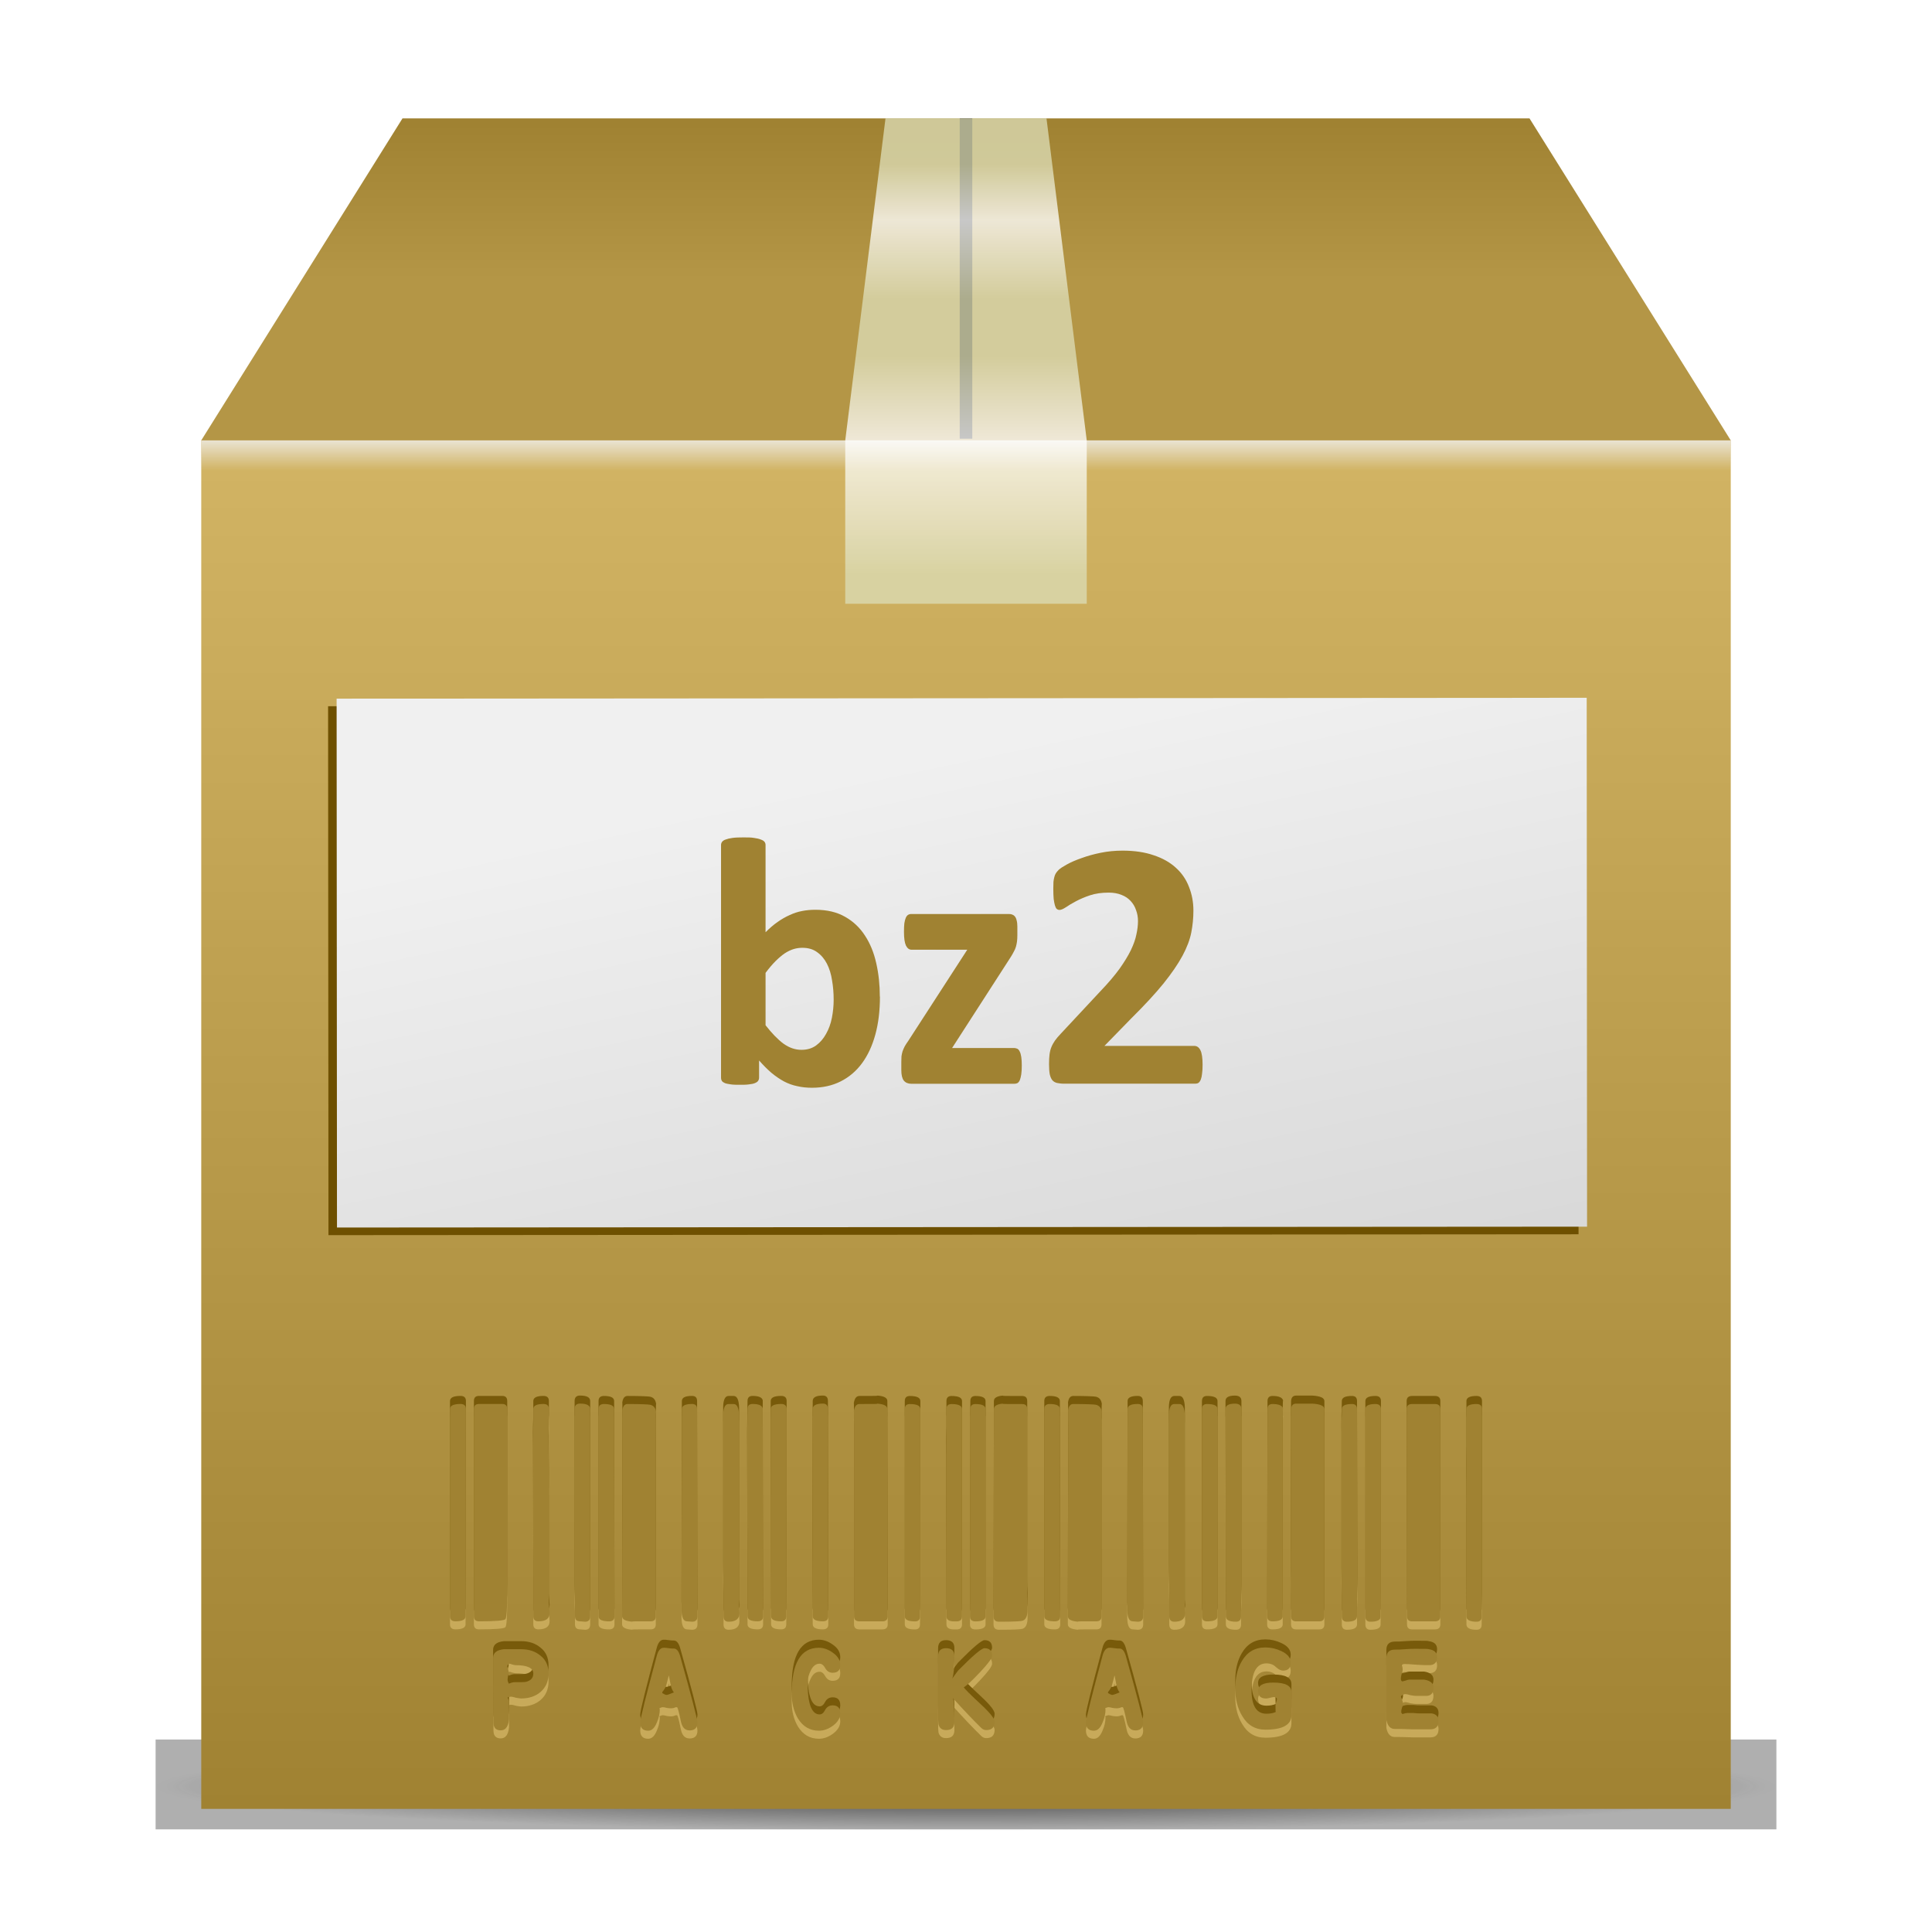 <?xml version="1.0" encoding="UTF-8" standalone="no"?>
<!-- Created with Inkscape (http://www.inkscape.org/) -->

<svg
   xmlns:dc="http://purl.org/dc/elements/1.1/"
   xmlns:cc="http://creativecommons.org/ns#"
   xmlns:rdf="http://www.w3.org/1999/02/22-rdf-syntax-ns#"
   xmlns:svg="http://www.w3.org/2000/svg"
   xmlns="http://www.w3.org/2000/svg"
   xmlns:xlink="http://www.w3.org/1999/xlink"
   xmlns:sodipodi="http://sodipodi.sourceforge.net/DTD/sodipodi-0.dtd"
   xmlns:inkscape="http://www.inkscape.org/namespaces/inkscape"
   width="48"
   height="48"
   id="svg2"
   version="1.1"
   inkscape:version="0.47pre4 r22446"
   sodipodi:docname="application-x-bzip.svg"
   inkscape:export-filename="/home/andrea/.icons/MeliaeSVG/48/apps/png/scatola-legno512.png"
   inkscape:export-xdpi="960"
   inkscape:export-ydpi="960">
  <defs
     id="defs4">
    <linearGradient
       id="linearGradient4039">
      <stop
         style="stop-color:#b49646;stop-opacity:1;"
         offset="0"
         id="stop4041" />
      <stop
         style="stop-color:#8c6e1e;stop-opacity:1;"
         offset="1"
         id="stop4043" />
    </linearGradient>
    <linearGradient
       id="linearGradient4029">
      <stop
         id="stop4031"
         offset="0"
         style="stop-color:#f0f0f0;stop-opacity:0.784;" />
      <stop
         style="stop-color:#f0f0f0;stop-opacity:0;"
         offset="0.022"
         id="stop4033" />
      <stop
         style="stop-color:#ebb778;stop-opacity:0;"
         offset="0.939"
         id="stop4035" />
      <stop
         id="stop4037"
         offset="1"
         style="stop-color:#f0f0f0;stop-opacity:0;" />
    </linearGradient>
    <linearGradient
       id="linearGradient4021">
      <stop
         style="stop-color:#d2b464;stop-opacity:1;"
         offset="0"
         id="stop4023" />
      <stop
         style="stop-color:#a08232;stop-opacity:1;"
         offset="1"
         id="stop4025" />
    </linearGradient>
    <linearGradient
       id="linearGradient4001">
      <stop
         style="stop-color:#dcdcb4;stop-opacity:0.784;"
         offset="0"
         id="stop4003" />
      <stop
         id="stop4017"
         offset="0.062"
         style="stop-color:#dcdcb4;stop-opacity:0.784;" />
      <stop
         id="stop4013"
         offset="0.337"
         style="stop-color:#ffffff;stop-opacity:0.784;" />
      <stop
         id="stop4011"
         offset="0.509"
         style="stop-color:#dcdcb4;stop-opacity:0.784;" />
      <stop
         id="stop4009"
         offset="0.63"
         style="stop-color:#dcdcb4;stop-opacity:0.784;" />
      <stop
         style="stop-color:#ffffff;stop-opacity:0.784;"
         offset="0.791"
         id="stop4019" />
      <stop
         style="stop-color:#dcdcb4;stop-opacity:0.784;"
         offset="0.905"
         id="stop4015" />
      <stop
         style="stop-color:#dcdcb4;stop-opacity:0.784;"
         offset="1"
         id="stop4005" />
    </linearGradient>
    <linearGradient
       id="linearGradient3756">
      <stop
         style="stop-color:#f0f0f0;stop-opacity:1;"
         offset="0"
         id="stop3758" />
      <stop
         style="stop-color:#c8c8c8;stop-opacity:1;"
         offset="1"
         id="stop3760" />
    </linearGradient>
    <linearGradient
       id="linearGradient3720">
      <stop
         id="stop3722"
         offset="0"
         style="stop-color:#e3b577;stop-opacity:1;" />
      <stop
         style="stop-color:#e3b577;stop-opacity:0;"
         offset="0.176"
         id="stop3724" />
      <stop
         style="stop-color:#e3b577;stop-opacity:0;"
         offset="0.75"
         id="stop3726" />
      <stop
         id="stop3728"
         offset="1"
         style="stop-color:#e3b577;stop-opacity:1;" />
    </linearGradient>
    <linearGradient
       id="linearGradient3704">
      <stop
         style="stop-color:#e3b577;stop-opacity:1;"
         offset="0"
         id="stop3706" />
      <stop
         id="stop3714"
         offset="0.137"
         style="stop-color:#e3b577;stop-opacity:0;" />
      <stop
         id="stop3712"
         offset="0.878"
         style="stop-color:#e3b577;stop-opacity:0;" />
      <stop
         style="stop-color:#e3b577;stop-opacity:1;"
         offset="1"
         id="stop3708" />
    </linearGradient>
    <linearGradient
       inkscape:collect="always"
       id="linearGradient3798">
      <stop
         style="stop-color:#333333;stop-opacity:1;"
         offset="0"
         id="stop3800" />
      <stop
         style="stop-color:#333333;stop-opacity:0;"
         offset="1"
         id="stop3802" />
    </linearGradient>
    <linearGradient
       id="linearGradient3758">
      <stop
         id="stop3768"
         offset="0"
         style="stop-color:#333333;stop-opacity:0.784;" />
      <stop
         style="stop-color:#333333;stop-opacity:0;"
         offset="1"
         id="stop3762" />
    </linearGradient>
    <linearGradient
       id="linearGradient3645">
      <stop
         style="stop-color:#f0f0f0;stop-opacity:0.784;"
         offset="0"
         id="stop3647" />
      <stop
         id="stop3655"
         offset="0.047"
         style="stop-color:#f0f0f0;stop-opacity:0;" />
      <stop
         id="stop3653"
         offset="0.939"
         style="stop-color:#f0f0f0;stop-opacity:0;" />
      <stop
         style="stop-color:#646464;stop-opacity:0.784;"
         offset="1"
         id="stop3649" />
    </linearGradient>
    <linearGradient
       id="linearGradient3637">
      <stop
         id="stop3639"
         offset="0"
         style="stop-color:#feedd2;stop-opacity:1" />
      <stop
         id="stop3641"
         offset="1"
         style="stop-color:#feedd2;stop-opacity:0;" />
    </linearGradient>
    <linearGradient
       id="linearGradient3625">
      <stop
         style="stop-color:#b4853f;stop-opacity:1"
         offset="0"
         id="stop3627" />
      <stop
         style="stop-color:#b4853f;stop-opacity:0;"
         offset="1"
         id="stop3629" />
    </linearGradient>
    <linearGradient
       id="linearGradient3587">
      <stop
         style="stop-color:#f7d7a1;stop-opacity:1;"
         offset="0"
         id="stop3589" />
      <stop
         style="stop-color:#d59857;stop-opacity:1;"
         offset="1"
         id="stop3591" />
    </linearGradient>
    <inkscape:perspective
       sodipodi:type="inkscape:persp3d"
       inkscape:vp_x="0 : 526.18109 : 1"
       inkscape:vp_y="0 : 1000 : 0"
       inkscape:vp_z="744.09448 : 526.18109 : 1"
       inkscape:persp3d-origin="372.04724 : 350.78739 : 1"
       id="perspective10" />
    <inkscape:perspective
       id="perspective2884"
       inkscape:persp3d-origin="0.5 : 0.33333333 : 1"
       inkscape:vp_z="1 : 0.5 : 1"
       inkscape:vp_y="0 : 1000 : 0"
       inkscape:vp_x="0 : 0.5 : 1"
       sodipodi:type="inkscape:persp3d" />
    <linearGradient
       inkscape:collect="always"
       xlink:href="#linearGradient3625"
       id="linearGradient3631"
       x1="23.067"
       y1="1019.106"
       x2="23.067"
       y2="1045.406"
       gradientUnits="userSpaceOnUse"
       gradientTransform="matrix(1.007,0,0,1,-0.054,0.026)" />
    <linearGradient
       inkscape:collect="always"
       xlink:href="#linearGradient3637"
       id="linearGradient3635"
       gradientUnits="userSpaceOnUse"
       gradientTransform="matrix(1.01,0,0,1,-0.131,-2064.372)"
       x1="23.067"
       y1="1019.106"
       x2="23.067"
       y2="1067.403" />
    <linearGradient
       inkscape:collect="always"
       xlink:href="#linearGradient3645"
       id="linearGradient3651"
       x1="4.167"
       y1="1032.206"
       x2="42.167"
       y2="1032.206"
       gradientUnits="userSpaceOnUse"
       gradientTransform="translate(1.5252625e-6,-4.3359375e-7)" />
    <linearGradient
       inkscape:collect="always"
       xlink:href="#linearGradient3645"
       id="linearGradient3659"
       gradientUnits="userSpaceOnUse"
       x1="4.167"
       y1="1032.206"
       x2="42.167"
       y2="1032.206"
       gradientTransform="matrix(0.895,0,0,1.118,1011.477,-1176.808)" />
    <filter
       inkscape:collect="always"
       id="filter3792"
       x="-0.063"
       width="1.127"
       y="-1.142"
       height="3.285">
      <feGaussianBlur
         inkscape:collect="always"
         stdDeviation="1.062"
         id="feGaussianBlur3794" />
    </filter>
    <radialGradient
       inkscape:collect="always"
       xlink:href="#linearGradient3798"
       id="radialGradient3804"
       cx="23.167"
       cy="1048.598"
       fx="23.167"
       fy="1048.598"
       r="20.134"
       gradientTransform="matrix(1,0,0,0.055,0,990.977)"
       gradientUnits="userSpaceOnUse" />
    <linearGradient
       inkscape:collect="always"
       xlink:href="#linearGradient3625"
       id="linearGradient3682"
       x1="23.167"
       y1="1008.555"
       x2="23.167"
       y2="1013.355"
       gradientUnits="userSpaceOnUse" />
    <linearGradient
       inkscape:collect="always"
       xlink:href="#linearGradient3637"
       id="linearGradient3686"
       gradientUnits="userSpaceOnUse"
       x1="19.06"
       y1="1013.355"
       x2="19.06"
       y2="1008.548" />
    <linearGradient
       inkscape:collect="always"
       xlink:href="#linearGradient3704"
       id="linearGradient3710"
       x1="4.167"
       y1="1011.205"
       x2="42.167"
       y2="1011.205"
       gradientUnits="userSpaceOnUse" />
    <linearGradient
       inkscape:collect="always"
       xlink:href="#linearGradient3720"
       id="linearGradient3718"
       gradientUnits="userSpaceOnUse"
       x1="23.167"
       y1="1007.205"
       x2="23.167"
       y2="1015.206" />
    <linearGradient
       id="linearGradient3134">
      <stop
         id="stop3136"
         offset="0"
         style="stop-color: rgb(255, 193, 0); stop-opacity: 1;" />
      <stop
         id="stop3138"
         offset="1"
         style="stop-color: rgb(255, 0, 0); stop-opacity: 1;" />
    </linearGradient>
    <linearGradient
       id="linearGradient3182">
      <stop
         style="stop-color: rgb(142, 0, 0); stop-opacity: 1;"
         offset="0"
         id="stop3184" />
      <stop
         style="stop-color: rgb(189, 0, 0); stop-opacity: 1;"
         offset="1"
         id="stop3186" />
    </linearGradient>
    <inkscape:perspective
       id="perspective4780"
       inkscape:persp3d-origin="114.884 : 95.329 : 1"
       inkscape:vp_z="229.76801 : 142.9935 : 1"
       inkscape:vp_y="0 : 1000 : 0"
       inkscape:vp_x="0 : 142.9935 : 1"
       sodipodi:type="inkscape:persp3d" />
    <linearGradient
       inkscape:collect="always"
       xlink:href="#linearGradient3704"
       id="linearGradient4848"
       gradientUnits="userSpaceOnUse"
       x1="4.167"
       y1="1011.205"
       x2="42.167"
       y2="1011.205"
       gradientTransform="translate(-16.667,-14.152)" />
    <linearGradient
       inkscape:collect="always"
       xlink:href="#linearGradient3720"
       id="linearGradient4851"
       gradientUnits="userSpaceOnUse"
       x1="23.167"
       y1="1007.205"
       x2="23.167"
       y2="1015.206"
       gradientTransform="translate(31.833,-15.152)" />
    <linearGradient
       inkscape:collect="always"
       xlink:href="#linearGradient4029"
       id="linearGradient4913"
       gradientUnits="userSpaceOnUse"
       gradientTransform="matrix(0.895,0,0,1.118,1011.575,-1177.641)"
       x1="4.167"
       y1="1032.206"
       x2="42.167"
       y2="1032.206" />
    <radialGradient
       inkscape:collect="always"
       xlink:href="#linearGradient3798"
       id="radialGradient4917"
       gradientUnits="userSpaceOnUse"
       gradientTransform="matrix(1,0,0,0.055,0.833,991.075)"
       cx="23.167"
       cy="1048.598"
       fx="23.167"
       fy="1048.598"
       r="20.134" />
    <inkscape:perspective
       id="perspective4434"
       inkscape:persp3d-origin="54.5 : 48.333333 : 1"
       inkscape:vp_z="109 : 72.5 : 1"
       inkscape:vp_y="0 : 1000 : 0"
       inkscape:vp_x="0 : 72.5 : 1"
       sodipodi:type="inkscape:persp3d" />
    <linearGradient
       inkscape:collect="always"
       xlink:href="#linearGradient3756"
       id="linearGradient4590"
       gradientUnits="userSpaceOnUse"
       gradientTransform="matrix(1.285,0,0,0.996,2.467,1000.453)"
       x1="-9.458"
       y1="26.345"
       x2="-3.977"
       y2="46.497" />
    <linearGradient
       inkscape:collect="always"
       xlink:href="#linearGradient3756"
       id="linearGradient3029"
       gradientUnits="userSpaceOnUse"
       gradientTransform="matrix(1.534,0,0,1.189,33.834,992.495)"
       x1="-9.458"
       y1="26.345"
       x2="-3.977"
       y2="46.497" />
    <linearGradient
       inkscape:collect="always"
       xlink:href="#linearGradient4001"
       id="linearGradient4007"
       x1="24"
       y1="1019.362"
       x2="24"
       y2="1007.303"
       gradientUnits="userSpaceOnUse" />
    <linearGradient
       inkscape:collect="always"
       xlink:href="#linearGradient4021"
       id="linearGradient4027"
       x1="24"
       y1="1015.303"
       x2="24"
       y2="1049.303"
       gradientUnits="userSpaceOnUse" />
    <linearGradient
       inkscape:collect="always"
       xlink:href="#linearGradient4039"
       id="linearGradient4045"
       x1="24"
       y1="1011.303"
       x2="24"
       y2="1003.553"
       gradientUnits="userSpaceOnUse" />
    <linearGradient
       inkscape:collect="always"
       xlink:href="#linearGradient3756"
       id="linearGradient3725"
       gradientUnits="userSpaceOnUse"
       gradientTransform="matrix(1.534,0,0,1.189,33.834,992.495)"
       x1="-9.458"
       y1="26.345"
       x2="-3.977"
       y2="46.497" />
  </defs>
  <sodipodi:namedview
     id="base"
     pagecolor="#ffffff"
     bordercolor="#666666"
     borderopacity="1.0"
     inkscape:pageopacity="0.0"
     inkscape:pageshadow="2"
     inkscape:zoom="7.9999999"
     inkscape:cx="15.164178"
     inkscape:cy="18.002621"
     inkscape:document-units="px"
     inkscape:current-layer="layer1"
     showgrid="false"
     inkscape:window-width="1280"
     inkscape:window-height="714"
     inkscape:window-x="0"
     inkscape:window-y="25"
     inkscape:window-maximized="1" />
  <g
     inkscape:label="Livello 1"
     inkscape:groupmode="layer"
     id="layer1"
     transform="translate(0,-1004.362)">
    <rect
       style="fill:#333333;fill-opacity:0.392;stroke:none;filter:url(#filter3792)"
       id="rect3756"
       width="40.268"
       height="2.232"
       x="3.866"
       y="1047.58" />
    <rect
       y="1048.085"
       x="3.866"
       height="2.232"
       width="40.268"
       id="rect3796"
       style="fill:url(#radialGradient4917);fill-opacity:1;stroke:none" />
    <rect
       style="fill:url(#linearGradient4027);fill-opacity:1;stroke:none"
       id="rect2890"
       width="38"
       height="34"
       x="5"
       y="1015.303" />
    <rect
       style="fill:url(#linearGradient4913);fill-opacity:1;stroke:none"
       id="rect3657"
       width="34"
       height="38"
       x="1015.303"
       y="-43"
       transform="matrix(0,1,-1,0,0,0)" />
    <path
       style="fill:url(#linearGradient4045);fill-opacity:1;stroke:none"
       d="m 10,1007.303 28,0 5,8 -38,0 5,-8 z"
       id="rect2896"
       sodipodi:nodetypes="ccccc" />
    <path
       style="font-size:medium;font-style:normal;font-variant:normal;font-weight:normal;font-stretch:normal;text-indent:0;text-align:start;text-decoration:none;line-height:normal;letter-spacing:normal;word-spacing:normal;text-transform:none;direction:ltr;block-progression:tb;writing-mode:lr-tb;text-anchor:start;color:#000000;fill:#000000;fill-opacity:1;stroke:none;stroke-width:0.3;marker:none;visibility:visible;display:inline;overflow:visible;enable-background:accumulate;font-family:'A.C.M.E. Secret Agent';-inkscape-font-specification:'A.C.M.E. Secret Agent'"
       d="m 23.844,1007.303 0,7.958 0.312,0 0,-7.958 -0.312,0 z"
       id="path3993" />
    <path
       style="fill:url(#linearGradient4007);fill-opacity:1;stroke:none"
       d="m 22,1007.303 4,0 1,8 0,4.059 -3,0 -3,0 0,-4.059 1,-8 z"
       id="path3999"
       sodipodi:nodetypes="cccccccc" />
    <g
       style="font-size:9px;font-style:normal;font-variant:normal;font-weight:normal;font-stretch:normal;fill:#c8aa5a;fill-opacity:1;stroke:none;font-family:CODE3X;-inkscape-font-specification:CODE3X"
       id="text3689">
      <path
         d="m 14.663,1044.718 c -4e-6,0.09 -0.042,0.135 -0.126,0.135 l -0.126,-0.01 c -0.084,0 -0.126,-0.042 -0.126,-0.126 -3e-6,-0.066 -3e-6,-0.165 0,-0.297 -0.006,-0.126 -0.009,-0.222 -0.009,-0.288 l 0,-4.563 c -3e-6,-0.09 0.045,-0.135 0.135,-0.135 0.168,0 0.252,0.045 0.252,0.135 l 0,5.148 m -1.026,-2.277 0,1.89 c -3e-6,0.048 0.003,0.105 0.009,0.171 0.006,0.066 0.009,0.111 0.009,0.135 -3e-6,0.138 -0.093,0.207 -0.279,0.207 -0.084,0 -0.126,-0.042 -0.126,-0.126 -2e-6,-0.114 -2e-6,-0.279 0,-0.495 -2e-6,-0.222 -2e-6,-0.39 0,-0.504 l -0.009,-3.375 c -2e-6,-0.09 0.003,-0.219 0.009,-0.387 -2e-6,-0.174 -2e-6,-0.303 0,-0.387 -2e-6,-0.084 0.084,-0.126 0.252,-0.126 0.09,0 0.135,0.042 0.135,0.126 -3e-6,0.078 -3e-6,0.189 0,0.333 -0.006,0.15 -0.009,0.261 -0.009,0.333 -3e-6,0.228 0.003,0.597 0.009,1.107 -3e-6,0.402 -3e-6,0.768 0,1.098 m -1.035,1.656 c -2e-6,0.426 -0.015,0.657 -0.045,0.693 -0.03,0.036 -0.249,0.054 -0.657,0.054 -0.084,0 -0.126,-0.042 -0.126,-0.126 l 0,-5.148 c -10e-7,-0.084 0.042,-0.126 0.126,-0.126 l 0.576,0 c 0.084,0 0.126,0.042 0.126,0.126 l 0,4.527 m -1.035,0.621 c -1e-6,0.084 -0.084,0.126 -0.252,0.126 -0.09,0 -0.135,-0.042 -0.135,-0.126 l 0,-5.148 c 0,-0.084 0.087,-0.126 0.261,-0.126 0.09,0 0.135,0.042 0.135,0.126 l -0.009,5.148 m 1.044,2.016 c 0.024,0.048 0.036,0.087 0.036,0.117 -2e-6,0.294 -2e-6,0.435 0,0.423 -0.018,0.186 -0.087,0.279 -0.207,0.279 -0.12,0 -0.18,-0.066 -0.18,-0.198 -1e-6,-0.174 -0.003,-0.441 -0.009,-0.801 -10e-7,-0.354 -10e-7,-0.621 0,-0.801 -10e-7,-0.126 0.09,-0.198 0.27,-0.216 -0.03,0 0.111,0 0.423,0 0.198,0 0.36,0.054 0.486,0.162 0.132,0.102 0.198,0.249 0.198,0.441 -3e-6,0.192 -0.066,0.345 -0.198,0.459 -0.126,0.108 -0.288,0.162 -0.486,0.162 -0.03,0 -0.072,-0.01 -0.126,-0.018 -0.054,-0.018 -0.096,-0.027 -0.126,-0.027 -0.018,0 -0.045,0.01 -0.081,0.018 m 0.189,-0.801 c -0.018,0 -0.045,-0.01 -0.081,-0.018 -0.03,-0.012 -0.051,-0.018 -0.063,-0.018 -0.018,0 -0.036,0.021 -0.054,0.063 0.024,0.072 0.036,0.126 0.036,0.162 -2e-6,0.018 -0.006,0.048 -0.018,0.09 -0.006,0.036 -0.009,0.063 -0.009,0.081 -2e-6,0.03 0.009,0.06 0.027,0.09 l 0,0.01 c 0.066,-0.024 0.108,-0.036 0.126,-0.036 0.162,0 0.264,-0 0.306,-0.01 0.12,-0.03 0.18,-0.099 0.18,-0.207 -2e-6,-0.138 -0.15,-0.207 -0.45,-0.207"
         style=""
         id="path3724" />
      <path
         d="m 18.363,1044.331 c -3e-6,0.042 -3e-6,0.096 0,0.162 0.006,0.072 0.009,0.12 0.009,0.144 -3e-6,0.144 -0.09,0.216 -0.27,0.216 -0.084,0 -0.126,-0.045 -0.126,-0.135 -3e-6,-0.126 -3e-6,-0.318 0,-0.576 -0.006,-0.258 -0.009,-0.45 -0.009,-0.576 l 0,-3.501 c -3e-6,-0.312 -3e-6,-0.432 0,-0.36 0.006,-0.174 0.051,-0.261 0.135,-0.261 l 0.126,0 c 0.084,0 0.129,0.096 0.135,0.288 -3e-6,-0.072 -3e-6,0.06 0,0.396 l 0,4.203 m -1.035,0.387 c -2e-6,0.09 -0.045,0.135 -0.135,0.135 l -0.126,-0.01 c -0.084,0 -0.129,-0.09 -0.135,-0.27 -2e-6,0.072 -2e-6,-0.057 0,-0.387 l 0.009,-4.617 c -2e-6,-0.084 0.084,-0.126 0.252,-0.126 0.084,0 0.126,0.042 0.126,0.126 l 0.009,5.148 m -1.035,-4.482 0,4.482 c -1e-6,0.084 -0.042,0.126 -0.126,0.126 l -0.09,0 c -0.288,0 -0.408,0 -0.36,0.01 -0.174,-0.012 -0.261,-0.057 -0.261,-0.135 l 0.009,-4.761 c 0,-0.318 -0.003,-0.417 -0.009,-0.297 0.006,-0.144 0.051,-0.216 0.135,-0.216 0.33,0 0.516,0.01 0.558,0.018 0.09,0.018 0.141,0.081 0.153,0.189 -0.006,-0.042 -0.009,0.153 -0.009,0.585 m -1.026,4.482 c 0,0.084 -0.045,0.126 -0.135,0.126 -0.174,0 -0.261,-0.042 -0.261,-0.126 l 0,-5.148 c 0,-0.084 0.045,-0.126 0.135,-0.126 0.168,0 0.252,0.042 0.252,0.126 l 0.009,5.148 m 1.863,2.835 c -0.114,0 -0.186,-0.078 -0.216,-0.234 -0.042,-0.204 -0.072,-0.318 -0.09,-0.342 l -0.036,0 c -0.036,0.018 -0.075,0.027 -0.117,0.027 -0.024,0 -0.06,-0 -0.108,-0.01 -0.042,-0.012 -0.075,-0.018 -0.099,-0.018 -0.018,0 -0.045,0.01 -0.081,0.027 l 0.009,0.027 c -1e-6,0.108 -0.024,0.216 -0.072,0.324 -0.054,0.138 -0.126,0.207 -0.216,0.207 -0.132,0 -0.198,-0.069 -0.198,-0.207 -10e-7,-0.084 0.138,-0.639 0.414,-1.665 0.036,-0.126 0.093,-0.189 0.171,-0.189 0.024,0 0.063,0 0.117,0.01 0.06,0.01 0.105,0.01 0.135,0.01 0.066,0 0.117,0.06 0.153,0.18 0.288,1.026 0.432,1.578 0.432,1.656 -2e-6,0.132 -0.066,0.198 -0.198,0.198 m -0.513,-1.368 c -0.018,0.072 -0.036,0.141 -0.054,0.207 -0.012,0.066 -0.048,0.135 -0.108,0.207 l 0,0.027 c 0.048,0.03 0.084,0.045 0.108,0.045 0.018,0 0.078,-0.021 0.18,-0.063 -0.036,-0.042 -0.063,-0.105 -0.081,-0.189 -0.018,-0.084 -0.033,-0.162 -0.045,-0.234"
         style=""
         id="path3726" />
      <path
         d="m 22.055,1044.718 c -3e-6,0.084 -0.045,0.126 -0.135,0.126 l -0.099,0 -0.468,0 c -0.09,0 -0.135,-0.042 -0.135,-0.126 l 0,-4.761 c -2e-6,-0.312 -0.003,-0.411 -0.009,-0.297 0.012,-0.144 0.06,-0.216 0.144,-0.216 l 0.09,0 c 0.264,0 0.381,-0 0.351,-0.01 0.168,0.012 0.252,0.057 0.252,0.135 l 0.009,5.148 m -1.476,0 c -2e-6,0.084 -0.045,0.126 -0.135,0.126 -0.168,0 -0.252,-0.042 -0.252,-0.126 l -0.009,-1.332 0.009,-3.816 c -1e-6,-0.09 0.084,-0.135 0.252,-0.135 0.084,0 0.126,0.045 0.126,0.135 l 0.009,5.148 m -1.035,-3.015 -0.009,3.015 c -1e-6,0.084 -0.042,0.126 -0.126,0.126 -0.168,0 -0.252,-0.042 -0.252,-0.126 l -0.009,-5.148 c 0,-0.084 0.087,-0.126 0.261,-0.126 0.09,0 0.135,0.042 0.135,0.126 -1e-6,0.24 -1e-6,0.597 0,1.071 -1e-6,0.468 -1e-6,0.822 0,1.062 m -0.585,3.015 c 0,0.084 -0.045,0.126 -0.135,0.126 -0.168,0 -0.252,-0.042 -0.252,-0.126 l -0.009,-3.681 c 0,-0.168 0,-0.414 0,-0.738 0.006,-0.348 0.009,-0.591 0.009,-0.729 0,-0.084 0.042,-0.126 0.126,-0.126 0.15,0 0.234,0.036 0.252,0.108 0,0 0,0.117 0,0.351 l 0.009,4.815 m 1.386,2.844 c -0.222,0 -0.396,-0.102 -0.522,-0.306 -0.102,-0.174 -0.153,-0.378 -0.153,-0.612 -10e-7,-0.762 0.225,-1.143 0.675,-1.143 0.12,0 0.237,0.042 0.351,0.126 0.12,0.084 0.18,0.186 0.18,0.306 -2e-6,0.126 -0.063,0.189 -0.189,0.189 -0.078,0 -0.138,-0.036 -0.18,-0.108 -0.042,-0.078 -0.09,-0.117 -0.144,-0.117 -0.09,0 -0.162,0.054 -0.216,0.162 -0.054,0.102 -0.081,0.207 -0.081,0.315 -1e-6,0.522 0.099,0.783 0.297,0.783 0.054,0 0.099,-0.036 0.135,-0.108 0.042,-0.078 0.105,-0.117 0.189,-0.117 0.126,0 0.189,0.066 0.189,0.198 -2e-6,0.114 -0.06,0.216 -0.18,0.306 -0.114,0.084 -0.231,0.126 -0.351,0.126"
         style=""
         id="path3728" />
      <path
         d="m 25.521,1044.025 c -4e-6,0.096 0.003,0.198 0.009,0.306 -4e-6,0.114 -4e-6,0.186 0,0.216 -4e-6,0.156 -0.039,0.249 -0.117,0.279 -0.048,0.018 -0.246,0.027 -0.594,0.027 -0.09,0 -0.135,-0.045 -0.135,-0.135 l 0.009,-5.148 c -3e-6,-0.078 0.075,-0.123 0.225,-0.135 -0.03,0.01 0.081,0.01 0.333,0.01 l 0.144,0 c 0.084,0 0.126,0.042 0.126,0.126 l 0,4.455 m -1.035,0.693 c -3e-6,0.084 -0.084,0.126 -0.252,0.126 -0.09,0 -0.135,-0.042 -0.135,-0.126 l 0.009,-5.148 c -2e-6,-0.084 0.042,-0.126 0.126,-0.126 0.168,0 0.252,0.042 0.252,0.126 l 0,5.148 m -0.585,0 c -2e-6,0.084 -0.045,0.126 -0.135,0.126 l -0.063,0 c -0.126,0 -0.189,-0.042 -0.189,-0.126 l -0.009,-3.915 c -2e-6,-0.132 0.003,-0.336 0.009,-0.612 -2e-6,-0.276 -2e-6,-0.483 0,-0.621 -2e-6,-0.084 0.042,-0.126 0.126,-0.126 0.174,0 0.261,0.042 0.261,0.126 l 0,5.148 m -1.035,-0.765 c -1e-6,0.066 -1e-6,0.192 0,0.378 -0.006,0.168 -0.009,0.297 -0.009,0.387 -1e-6,0.084 -0.042,0.126 -0.126,0.126 -0.168,0 -0.252,-0.042 -0.252,-0.126 l 0,-5.148 c -10e-7,-0.084 0.042,-0.126 0.126,-0.126 0.174,0 0.261,0.042 0.261,0.126 l 0,4.383 m 0.792,2.313 c 0.036,-0.054 0.084,-0.12 0.144,-0.198 0.366,-0.372 0.585,-0.558 0.657,-0.558 0.126,0 0.189,0.063 0.189,0.189 -3e-6,0.06 -0.099,0.195 -0.297,0.405 -0.192,0.204 -0.327,0.33 -0.405,0.378 0.018,0.036 0.156,0.174 0.414,0.414 0.234,0.216 0.351,0.363 0.351,0.441 -3e-6,0.138 -0.069,0.207 -0.207,0.207 -0.048,0 -0.09,-0.018 -0.126,-0.054 -0.186,-0.18 -0.42,-0.426 -0.702,-0.738 0.024,0.054 0.036,0.252 0.036,0.594 -2e-6,0.132 -0.069,0.198 -0.207,0.198 -0.102,0 -0.165,-0.048 -0.189,-0.144 -0.006,-0.036 -0.009,-0.126 -0.009,-0.27 l 0,-1.422 c -10e-7,-0.132 0.066,-0.198 0.198,-0.198 0.138,0 0.207,0.066 0.207,0.198 -2e-6,0.276 -0.018,0.462 -0.054,0.558"
         style=""
         id="path3730" />
      <path
         d="m 29.437,1044.331 c -4e-6,0.042 -4e-6,0.096 0,0.162 0.006,0.072 0.009,0.12 0.009,0.144 -4e-6,0.144 -0.09,0.216 -0.27,0.216 -0.084,0 -0.126,-0.045 -0.126,-0.135 -3e-6,-0.126 -3e-6,-0.318 0,-0.576 -0.006,-0.258 -0.009,-0.45 -0.009,-0.576 l 0,-3.501 c -3e-6,-0.312 -3e-6,-0.432 0,-0.36 0.006,-0.174 0.051,-0.261 0.135,-0.261 l 0.126,0 c 0.084,0 0.129,0.096 0.135,0.288 -4e-6,-0.072 -4e-6,0.06 0,0.396 l 0,4.203 m -1.035,0.387 c -3e-6,0.09 -0.045,0.135 -0.135,0.135 l -0.126,-0.01 c -0.084,0 -0.129,-0.09 -0.135,-0.27 -2e-6,0.072 -2e-6,-0.057 0,-0.387 l 0.009,-4.617 c -2e-6,-0.084 0.084,-0.126 0.252,-0.126 0.084,0 0.126,0.042 0.126,0.126 l 0.009,5.148 m -1.035,-4.482 0,4.482 c -2e-6,0.084 -0.042,0.126 -0.126,0.126 l -0.09,0 c -0.288,0 -0.408,0 -0.36,0.01 -0.174,-0.012 -0.261,-0.057 -0.261,-0.135 l 0.009,-4.761 c -1e-6,-0.318 -0.003,-0.417 -0.009,-0.297 0.006,-0.144 0.051,-0.216 0.135,-0.216 0.33,0 0.516,0.01 0.558,0.018 0.09,0.018 0.141,0.081 0.153,0.189 -0.006,-0.042 -0.009,0.153 -0.009,0.585 m -1.026,4.482 c -10e-7,0.084 -0.045,0.126 -0.135,0.126 -0.174,0 -0.261,-0.042 -0.261,-0.126 l 0,-5.148 c 0,-0.084 0.045,-0.126 0.135,-0.126 0.168,0 0.252,0.042 0.252,0.126 l 0.009,5.148 m 1.863,2.835 c -0.114,0 -0.186,-0.078 -0.216,-0.234 -0.042,-0.204 -0.072,-0.318 -0.09,-0.342 l -0.036,0 c -0.036,0.018 -0.075,0.027 -0.117,0.027 -0.024,0 -0.06,-0 -0.108,-0.01 -0.042,-0.012 -0.075,-0.018 -0.099,-0.018 -0.018,0 -0.045,0.01 -0.081,0.027 l 0.009,0.027 c -2e-6,0.108 -0.024,0.216 -0.072,0.324 -0.054,0.138 -0.126,0.207 -0.216,0.207 -0.132,0 -0.198,-0.069 -0.198,-0.207 -10e-7,-0.084 0.138,-0.639 0.414,-1.665 0.036,-0.126 0.093,-0.189 0.171,-0.189 0.024,0 0.063,0 0.117,0.01 0.06,0.01 0.105,0.01 0.135,0.01 0.066,0 0.117,0.06 0.153,0.18 0.288,1.026 0.432,1.578 0.432,1.656 -3e-6,0.132 -0.066,0.198 -0.198,0.198 m -0.513,-1.368 c -0.018,0.072 -0.036,0.141 -0.054,0.207 -0.012,0.066 -0.048,0.135 -0.108,0.207 l 0,0.027 c 0.048,0.03 0.084,0.045 0.108,0.045 0.018,0 0.078,-0.021 0.18,-0.063 -0.036,-0.042 -0.063,-0.105 -0.081,-0.189 -0.018,-0.084 -0.033,-0.162 -0.045,-0.234"
         style=""
         id="path3732" />
      <path
         d="m 32.904,1044.718 c -3e-6,0.084 -0.042,0.126 -0.126,0.126 l -0.144,0 -0.432,0 c -0.084,0 -0.126,-0.042 -0.126,-0.126 -2e-6,-0.138 -2e-6,-0.36 0,-0.666 -0.006,-0.258 -0.009,-0.48 -0.009,-0.666 l 0.009,-3.816 c 0.006,-0.09 0.048,-0.135 0.126,-0.135 0.312,0 0.447,0 0.405,0 0.198,0.012 0.297,0.057 0.297,0.135 l 0,5.148 m -1.035,-1.557 c -2e-6,0.186 -2e-6,0.447 0,0.783 -2e-6,0.408 -2e-6,0.666 0,0.774 -2e-6,0.084 -0.084,0.126 -0.252,0.126 -0.09,0 -0.135,-0.042 -0.135,-0.126 l 0.009,-5.148 c -2e-6,-0.084 0.042,-0.126 0.126,-0.126 0.15,0 0.237,0.036 0.261,0.108 -0.006,0 -0.009,0.117 -0.009,0.351 l 0,3.258 m -1.026,0.963 c -10e-7,0.066 -0.003,0.165 -0.009,0.297 -1e-6,0.132 -1e-6,0.231 0,0.297 -1e-6,0.09 -0.042,0.135 -0.126,0.135 -0.168,0 -0.252,-0.045 -0.252,-0.135 l -0.009,-5.148 c -1e-6,-0.09 0.078,-0.135 0.234,-0.135 0.108,0 0.162,0.045 0.162,0.135 l 0,4.554 m -0.594,-4.554 0,5.148 c 0,0.084 -0.087,0.126 -0.261,0.126 -0.084,0 -0.126,-0.042 -0.126,-0.126 l 0,-4.374 c 0,-0.084 0,-0.21 0,-0.378 0,-0.174 0,-0.306 0,-0.396 0,-0.084 0.042,-0.126 0.126,-0.126 0.174,0 0.261,0.042 0.261,0.126 m 1.188,7.965 c -0.252,0 -0.444,-0.114 -0.576,-0.342 -0.114,-0.186 -0.171,-0.411 -0.171,-0.675 -1e-6,-0.276 0.054,-0.504 0.162,-0.684 0.132,-0.228 0.327,-0.342 0.585,-0.342 0.138,0 0.27,0.03 0.396,0.09 0.156,0.072 0.234,0.168 0.234,0.288 -2e-6,0.132 -0.063,0.198 -0.189,0.198 -0.054,0 -0.114,-0.03 -0.18,-0.09 -0.06,-0.06 -0.138,-0.09 -0.234,-0.09 -0.246,0 -0.369,0.222 -0.369,0.666 -1e-6,0.39 0.123,0.585 0.369,0.585 0.096,0 0.174,-0.015 0.234,-0.045 -0.006,0.012 -0.009,-0.045 -0.009,-0.171 -2e-6,-0.018 0.006,-0.042 0.018,-0.072 0.012,-0.036 0.018,-0.06 0.018,-0.072 -2e-6,-0.036 -0.027,-0.054 -0.081,-0.054 -0.018,0 -0.048,0.01 -0.09,0.018 -0.042,0.012 -0.075,0.018 -0.099,0.018 -0.132,0 -0.198,-0.063 -0.198,-0.189 -1e-6,-0.138 0.126,-0.207 0.378,-0.207 0.3,0 0.45,0.078 0.45,0.234 l 0,0.576 c -2e-6,0.24 -0.216,0.36 -0.648,0.36"
         style=""
         id="path3734" />
      <path
         d="m 36.82,1043.953 c -3e-6,0.084 -3e-6,0.21 0,0.378 -0.006,0.174 -0.009,0.306 -0.009,0.396 -3e-6,0.084 -0.042,0.126 -0.126,0.126 -0.168,0 -0.252,-0.045 -0.252,-0.135 l -0.009,-2.871 c -3e-6,-0.252 0.003,-0.633 0.009,-1.143 -3e-6,-0.504 -3e-6,-0.882 0,-1.134 -3e-6,-0.084 0.084,-0.126 0.252,-0.126 0.09,0 0.135,0.042 0.135,0.126 l 0,4.383 m -1.035,0.765 c -2e-6,0.084 -0.045,0.126 -0.135,0.126 l -0.567,0 c -0.084,0 -0.126,-0.042 -0.126,-0.126 l -0.009,-5.148 c -10e-7,-0.084 0.045,-0.126 0.135,-0.126 l 0.567,0 c 0.09,0 0.135,0.042 0.135,0.126 l 0,5.148 m -1.476,-0.765 c -1e-6,0.084 -1e-6,0.21 0,0.378 -0.006,0.174 -0.009,0.306 -0.009,0.396 -10e-7,0.084 -0.084,0.126 -0.252,0.126 -0.084,0 -0.126,-0.045 -0.126,-0.135 l 0,-5.148 c 0,-0.084 0.084,-0.126 0.252,-0.126 0.09,0 0.135,0.042 0.135,0.126 l 0,4.383 m -0.585,0 c 0,0.09 -0.003,0.216 -0.009,0.378 0,0.174 0,0.303 0,0.387 0,0.09 -0.084,0.135 -0.252,0.135 -0.084,0 -0.126,-0.045 -0.126,-0.135 0,-0.228 -0.003,-0.567 -0.009,-1.017 0,-0.45 0,-0.789 0,-1.017 l 0,-2.403 c 0,-0.078 0,-0.195 0,-0.351 0.006,-0.162 0.009,-0.282 0.009,-0.36 0,-0.084 0.084,-0.126 0.252,-0.126 0.084,0 0.126,0.042 0.126,0.126 l 0.009,4.383 m 1.116,3.195 c 0.054,-0.018 0.096,-0.027 0.126,-0.027 0.036,0 0.087,0 0.153,0 0.072,0.01 0.126,0.01 0.162,0.01 0.204,0 0.3,0 0.288,0 0.114,0.018 0.171,0.081 0.171,0.189 -2e-6,0.138 -0.069,0.207 -0.207,0.207 -0.096,0 -0.24,0 -0.432,0 -0.192,-0.01 -0.342,-0.01 -0.45,-0.01 -0.108,0 -0.177,-0.075 -0.207,-0.225 -10e-7,-0.03 -10e-7,-0.156 0,-0.378 l 0,-1.161 c -10e-7,-0.138 0.072,-0.207 0.216,-0.207 0.06,0 0.144,-0 0.252,-0.01 0.108,-0.01 0.192,-0.01 0.252,-0.01 0.21,0 0.321,0 0.333,0.01 0.138,0.018 0.207,0.084 0.207,0.198 -2e-6,0.132 -0.066,0.198 -0.198,0.198 -0.066,0 -0.168,-0 -0.306,-0.01 -0.138,-0.012 -0.24,-0.018 -0.306,-0.018 -0.024,0 -0.048,0.01 -0.072,0.018 l 0,0 c 0.018,0.036 0.027,0.078 0.027,0.126 -10e-7,0.024 -0.009,0.06 -0.027,0.108 -0.012,0.048 -0.018,0.084 -0.018,0.108 -10e-7,0.048 0.015,0.072 0.045,0.072 -10e-7,0 0.021,-0.01 0.063,-0.018 0.048,-0.018 0.084,-0.027 0.108,-0.027 0.246,0 0.366,0 0.36,0 0.156,0.024 0.234,0.09 0.234,0.198 -2e-6,0.144 -0.066,0.213 -0.198,0.207 l -0.243,0 c -0.03,0 -0.075,-0.01 -0.135,-0.018 -0.054,-0.018 -0.096,-0.027 -0.126,-0.027 -0.024,0 -0.054,0.012 -0.09,0.036 l -0.018,0.027 c 0.036,0.084 0.054,0.144 0.054,0.18 -10e-7,0.024 -0.009,0.057 -0.027,0.099 -0.012,0.042 -0.018,0.075 -0.018,0.099 -10e-7,0.018 0.009,0.036 0.027,0.054"
         style=""
         id="path3736" />
    </g>
    <g
       style="font-size:9px;font-style:normal;font-variant:normal;font-weight:normal;font-stretch:normal;fill:#785a0a;fill-opacity:1;stroke:none;font-family:CODE3X;-inkscape-font-specification:CODE3X"
       id="text3685">
      <path
         d="m 14.663,1044.318 c -4e-6,0.09 -0.042,0.135 -0.126,0.135 l -0.126,-0.01 c -0.084,0 -0.126,-0.042 -0.126,-0.126 -3e-6,-0.066 -3e-6,-0.165 0,-0.297 -0.006,-0.126 -0.009,-0.222 -0.009,-0.288 l 0,-4.563 c -3e-6,-0.09 0.045,-0.135 0.135,-0.135 0.168,0 0.252,0.045 0.252,0.135 l 0,5.148 m -1.026,-2.277 0,1.89 c -3e-6,0.048 0.003,0.105 0.009,0.171 0.006,0.066 0.009,0.111 0.009,0.135 -3e-6,0.138 -0.093,0.207 -0.279,0.207 -0.084,0 -0.126,-0.042 -0.126,-0.126 -2e-6,-0.114 -2e-6,-0.279 0,-0.495 -2e-6,-0.222 -2e-6,-0.39 0,-0.504 l -0.009,-3.375 c -2e-6,-0.09 0.003,-0.219 0.009,-0.387 -2e-6,-0.174 -2e-6,-0.303 0,-0.387 -2e-6,-0.084 0.084,-0.126 0.252,-0.126 0.09,0 0.135,0.042 0.135,0.126 -3e-6,0.078 -3e-6,0.189 0,0.333 -0.006,0.15 -0.009,0.261 -0.009,0.333 -3e-6,0.228 0.003,0.597 0.009,1.107 -3e-6,0.402 -3e-6,0.768 0,1.098 m -1.035,1.656 c -2e-6,0.426 -0.015,0.657 -0.045,0.693 -0.03,0.036 -0.249,0.054 -0.657,0.054 -0.084,0 -0.126,-0.042 -0.126,-0.126 l 0,-5.148 c -10e-7,-0.084 0.042,-0.126 0.126,-0.126 l 0.576,0 c 0.084,0 0.126,0.042 0.126,0.126 l 0,4.527 m -1.035,0.621 c -1e-6,0.084 -0.084,0.126 -0.252,0.126 -0.09,0 -0.135,-0.042 -0.135,-0.126 l 0,-5.148 c 0,-0.084 0.087,-0.126 0.261,-0.126 0.09,0 0.135,0.042 0.135,0.126 l -0.009,5.148 m 1.044,2.016 c 0.024,0.048 0.036,0.087 0.036,0.117 -2e-6,0.294 -2e-6,0.435 0,0.423 -0.018,0.186 -0.087,0.279 -0.207,0.279 -0.12,0 -0.18,-0.066 -0.18,-0.198 -1e-6,-0.174 -0.003,-0.441 -0.009,-0.801 -10e-7,-0.354 -10e-7,-0.621 0,-0.801 -10e-7,-0.126 0.09,-0.198 0.27,-0.216 -0.03,0 0.111,0 0.423,0 0.198,0 0.36,0.054 0.486,0.162 0.132,0.102 0.198,0.249 0.198,0.441 -3e-6,0.192 -0.066,0.345 -0.198,0.459 -0.126,0.108 -0.288,0.162 -0.486,0.162 -0.03,0 -0.072,-0.01 -0.126,-0.018 -0.054,-0.018 -0.096,-0.027 -0.126,-0.027 -0.018,0 -0.045,0.01 -0.081,0.018 m 0.189,-0.801 c -0.018,0 -0.045,-0.01 -0.081,-0.018 -0.03,-0.012 -0.051,-0.018 -0.063,-0.018 -0.018,0 -0.036,0.021 -0.054,0.063 0.024,0.072 0.036,0.126 0.036,0.162 -2e-6,0.018 -0.006,0.048 -0.018,0.09 -0.006,0.036 -0.009,0.063 -0.009,0.081 -2e-6,0.03 0.009,0.06 0.027,0.09 l 0,0.01 c 0.066,-0.024 0.108,-0.036 0.126,-0.036 0.162,0 0.264,-0 0.306,-0.01 0.12,-0.03 0.18,-0.099 0.18,-0.207 -2e-6,-0.138 -0.15,-0.207 -0.45,-0.207"
         style=""
         id="path3709" />
      <path
         d="m 18.363,1043.931 c -3e-6,0.042 -3e-6,0.096 0,0.162 0.006,0.072 0.009,0.12 0.009,0.144 -3e-6,0.144 -0.09,0.216 -0.27,0.216 -0.084,0 -0.126,-0.045 -0.126,-0.135 -3e-6,-0.126 -3e-6,-0.318 0,-0.576 -0.006,-0.258 -0.009,-0.45 -0.009,-0.576 l 0,-3.501 c -3e-6,-0.312 -3e-6,-0.432 0,-0.36 0.006,-0.174 0.051,-0.261 0.135,-0.261 l 0.126,0 c 0.084,0 0.129,0.096 0.135,0.288 -3e-6,-0.072 -3e-6,0.06 0,0.396 l 0,4.203 m -1.035,0.387 c -2e-6,0.09 -0.045,0.135 -0.135,0.135 l -0.126,-0.01 c -0.084,0 -0.129,-0.09 -0.135,-0.27 -2e-6,0.072 -2e-6,-0.057 0,-0.387 l 0.009,-4.617 c -2e-6,-0.084 0.084,-0.126 0.252,-0.126 0.084,0 0.126,0.042 0.126,0.126 l 0.009,5.148 m -1.035,-4.482 0,4.482 c -1e-6,0.084 -0.042,0.126 -0.126,0.126 l -0.09,0 c -0.288,0 -0.408,0 -0.36,0.01 -0.174,-0.012 -0.261,-0.057 -0.261,-0.135 l 0.009,-4.761 c 0,-0.318 -0.003,-0.417 -0.009,-0.297 0.006,-0.144 0.051,-0.216 0.135,-0.216 0.33,0 0.516,0.01 0.558,0.018 0.09,0.018 0.141,0.081 0.153,0.189 -0.006,-0.042 -0.009,0.153 -0.009,0.585 m -1.026,4.482 c 0,0.084 -0.045,0.126 -0.135,0.126 -0.174,0 -0.261,-0.042 -0.261,-0.126 l 0,-5.148 c 0,-0.084 0.045,-0.126 0.135,-0.126 0.168,0 0.252,0.042 0.252,0.126 l 0.009,5.148 m 1.863,2.835 c -0.114,0 -0.186,-0.078 -0.216,-0.234 -0.042,-0.204 -0.072,-0.318 -0.09,-0.342 l -0.036,0 c -0.036,0.018 -0.075,0.027 -0.117,0.027 -0.024,0 -0.06,-0 -0.108,-0.01 -0.042,-0.012 -0.075,-0.018 -0.099,-0.018 -0.018,0 -0.045,0.01 -0.081,0.027 l 0.009,0.027 c -1e-6,0.108 -0.024,0.216 -0.072,0.324 -0.054,0.138 -0.126,0.207 -0.216,0.207 -0.132,0 -0.198,-0.069 -0.198,-0.207 -10e-7,-0.084 0.138,-0.639 0.414,-1.665 0.036,-0.126 0.093,-0.189 0.171,-0.189 0.024,0 0.063,0 0.117,0.01 0.06,0.01 0.105,0.01 0.135,0.01 0.066,0 0.117,0.06 0.153,0.18 0.288,1.026 0.432,1.578 0.432,1.656 -2e-6,0.132 -0.066,0.198 -0.198,0.198 m -0.513,-1.368 c -0.018,0.072 -0.036,0.141 -0.054,0.207 -0.012,0.066 -0.048,0.135 -0.108,0.207 l 0,0.027 c 0.048,0.03 0.084,0.045 0.108,0.045 0.018,0 0.078,-0.021 0.18,-0.063 -0.036,-0.042 -0.063,-0.105 -0.081,-0.189 -0.018,-0.084 -0.033,-0.162 -0.045,-0.234"
         style=""
         id="path3711" />
      <path
         d="m 22.055,1044.318 c -3e-6,0.084 -0.045,0.126 -0.135,0.126 l -0.099,0 -0.468,0 c -0.09,0 -0.135,-0.042 -0.135,-0.126 l 0,-4.761 c -2e-6,-0.312 -0.003,-0.411 -0.009,-0.297 0.012,-0.144 0.06,-0.216 0.144,-0.216 l 0.09,0 c 0.264,0 0.381,-0 0.351,-0.01 0.168,0.012 0.252,0.057 0.252,0.135 l 0.009,5.148 m -1.476,0 c -2e-6,0.084 -0.045,0.126 -0.135,0.126 -0.168,0 -0.252,-0.042 -0.252,-0.126 l -0.009,-1.332 0.009,-3.816 c -1e-6,-0.09 0.084,-0.135 0.252,-0.135 0.084,0 0.126,0.045 0.126,0.135 l 0.009,5.148 m -1.035,-3.015 -0.009,3.015 c -1e-6,0.084 -0.042,0.126 -0.126,0.126 -0.168,0 -0.252,-0.042 -0.252,-0.126 l -0.009,-5.148 c 0,-0.084 0.087,-0.126 0.261,-0.126 0.09,0 0.135,0.042 0.135,0.126 -1e-6,0.24 -1e-6,0.597 0,1.071 -1e-6,0.468 -1e-6,0.822 0,1.062 m -0.585,3.015 c 0,0.084 -0.045,0.126 -0.135,0.126 -0.168,0 -0.252,-0.042 -0.252,-0.126 l -0.009,-3.681 c 0,-0.168 0,-0.414 0,-0.738 0.006,-0.348 0.009,-0.591 0.009,-0.729 0,-0.084 0.042,-0.126 0.126,-0.126 0.15,0 0.234,0.036 0.252,0.108 0,0 0,0.117 0,0.351 l 0.009,4.815 m 1.386,2.844 c -0.222,0 -0.396,-0.102 -0.522,-0.306 -0.102,-0.174 -0.153,-0.378 -0.153,-0.612 -10e-7,-0.762 0.225,-1.143 0.675,-1.143 0.12,0 0.237,0.042 0.351,0.126 0.12,0.084 0.18,0.186 0.18,0.306 -2e-6,0.126 -0.063,0.189 -0.189,0.189 -0.078,0 -0.138,-0.036 -0.18,-0.108 -0.042,-0.078 -0.09,-0.117 -0.144,-0.117 -0.09,0 -0.162,0.054 -0.216,0.162 -0.054,0.102 -0.081,0.207 -0.081,0.315 -1e-6,0.522 0.099,0.783 0.297,0.783 0.054,0 0.099,-0.036 0.135,-0.108 0.042,-0.078 0.105,-0.117 0.189,-0.117 0.126,0 0.189,0.066 0.189,0.198 -2e-6,0.114 -0.06,0.216 -0.18,0.306 -0.114,0.084 -0.231,0.126 -0.351,0.126"
         style=""
         id="path3713" />
      <path
         d="m 25.521,1043.625 c -4e-6,0.096 0.003,0.198 0.009,0.306 -4e-6,0.114 -4e-6,0.186 0,0.216 -4e-6,0.156 -0.039,0.249 -0.117,0.279 -0.048,0.018 -0.246,0.027 -0.594,0.027 -0.09,0 -0.135,-0.045 -0.135,-0.135 l 0.009,-5.148 c -3e-6,-0.078 0.075,-0.123 0.225,-0.135 -0.03,0.01 0.081,0.01 0.333,0.01 l 0.144,0 c 0.084,0 0.126,0.042 0.126,0.126 l 0,4.455 m -1.035,0.693 c -3e-6,0.084 -0.084,0.126 -0.252,0.126 -0.09,0 -0.135,-0.042 -0.135,-0.126 l 0.009,-5.148 c -2e-6,-0.084 0.042,-0.126 0.126,-0.126 0.168,0 0.252,0.042 0.252,0.126 l 0,5.148 m -0.585,0 c -2e-6,0.084 -0.045,0.126 -0.135,0.126 l -0.063,0 c -0.126,0 -0.189,-0.042 -0.189,-0.126 l -0.009,-3.915 c -2e-6,-0.132 0.003,-0.336 0.009,-0.612 -2e-6,-0.276 -2e-6,-0.483 0,-0.621 -2e-6,-0.084 0.042,-0.126 0.126,-0.126 0.174,0 0.261,0.042 0.261,0.126 l 0,5.148 m -1.035,-0.765 c -1e-6,0.066 -1e-6,0.192 0,0.378 -0.006,0.168 -0.009,0.297 -0.009,0.387 -1e-6,0.084 -0.042,0.126 -0.126,0.126 -0.168,0 -0.252,-0.042 -0.252,-0.126 l 0,-5.148 c -10e-7,-0.084 0.042,-0.126 0.126,-0.126 0.174,0 0.261,0.042 0.261,0.126 l 0,4.383 m 0.792,2.313 c 0.036,-0.054 0.084,-0.12 0.144,-0.198 0.366,-0.372 0.585,-0.558 0.657,-0.558 0.126,0 0.189,0.063 0.189,0.189 -3e-6,0.06 -0.099,0.195 -0.297,0.405 -0.192,0.204 -0.327,0.33 -0.405,0.378 0.018,0.036 0.156,0.174 0.414,0.414 0.234,0.216 0.351,0.363 0.351,0.441 -3e-6,0.138 -0.069,0.207 -0.207,0.207 -0.048,0 -0.09,-0.018 -0.126,-0.054 -0.186,-0.18 -0.42,-0.426 -0.702,-0.738 0.024,0.054 0.036,0.252 0.036,0.594 -2e-6,0.132 -0.069,0.198 -0.207,0.198 -0.102,0 -0.165,-0.048 -0.189,-0.144 -0.006,-0.036 -0.009,-0.126 -0.009,-0.27 l 0,-1.422 c -10e-7,-0.132 0.066,-0.198 0.198,-0.198 0.138,0 0.207,0.066 0.207,0.198 -2e-6,0.276 -0.018,0.462 -0.054,0.558"
         style=""
         id="path3715" />
      <path
         d="m 29.437,1043.931 c -4e-6,0.042 -4e-6,0.096 0,0.162 0.006,0.072 0.009,0.12 0.009,0.144 -4e-6,0.144 -0.09,0.216 -0.27,0.216 -0.084,0 -0.126,-0.045 -0.126,-0.135 -3e-6,-0.126 -3e-6,-0.318 0,-0.576 -0.006,-0.258 -0.009,-0.45 -0.009,-0.576 l 0,-3.501 c -3e-6,-0.312 -3e-6,-0.432 0,-0.36 0.006,-0.174 0.051,-0.261 0.135,-0.261 l 0.126,0 c 0.084,0 0.129,0.096 0.135,0.288 -4e-6,-0.072 -4e-6,0.06 0,0.396 l 0,4.203 m -1.035,0.387 c -3e-6,0.09 -0.045,0.135 -0.135,0.135 l -0.126,-0.01 c -0.084,0 -0.129,-0.09 -0.135,-0.27 -2e-6,0.072 -2e-6,-0.057 0,-0.387 l 0.009,-4.617 c -2e-6,-0.084 0.084,-0.126 0.252,-0.126 0.084,0 0.126,0.042 0.126,0.126 l 0.009,5.148 m -1.035,-4.482 0,4.482 c -2e-6,0.084 -0.042,0.126 -0.126,0.126 l -0.09,0 c -0.288,0 -0.408,0 -0.36,0.01 -0.174,-0.012 -0.261,-0.057 -0.261,-0.135 l 0.009,-4.761 c -1e-6,-0.318 -0.003,-0.417 -0.009,-0.297 0.006,-0.144 0.051,-0.216 0.135,-0.216 0.33,0 0.516,0.01 0.558,0.018 0.09,0.018 0.141,0.081 0.153,0.189 -0.006,-0.042 -0.009,0.153 -0.009,0.585 m -1.026,4.482 c -10e-7,0.084 -0.045,0.126 -0.135,0.126 -0.174,0 -0.261,-0.042 -0.261,-0.126 l 0,-5.148 c 0,-0.084 0.045,-0.126 0.135,-0.126 0.168,0 0.252,0.042 0.252,0.126 l 0.009,5.148 m 1.863,2.835 c -0.114,0 -0.186,-0.078 -0.216,-0.234 -0.042,-0.204 -0.072,-0.318 -0.09,-0.342 l -0.036,0 c -0.036,0.018 -0.075,0.027 -0.117,0.027 -0.024,0 -0.06,-0 -0.108,-0.01 -0.042,-0.012 -0.075,-0.018 -0.099,-0.018 -0.018,0 -0.045,0.01 -0.081,0.027 l 0.009,0.027 c -2e-6,0.108 -0.024,0.216 -0.072,0.324 -0.054,0.138 -0.126,0.207 -0.216,0.207 -0.132,0 -0.198,-0.069 -0.198,-0.207 -10e-7,-0.084 0.138,-0.639 0.414,-1.665 0.036,-0.126 0.093,-0.189 0.171,-0.189 0.024,0 0.063,0 0.117,0.01 0.06,0.01 0.105,0.01 0.135,0.01 0.066,0 0.117,0.06 0.153,0.18 0.288,1.026 0.432,1.578 0.432,1.656 -3e-6,0.132 -0.066,0.198 -0.198,0.198 m -0.513,-1.368 c -0.018,0.072 -0.036,0.141 -0.054,0.207 -0.012,0.066 -0.048,0.135 -0.108,0.207 l 0,0.027 c 0.048,0.03 0.084,0.045 0.108,0.045 0.018,0 0.078,-0.021 0.18,-0.063 -0.036,-0.042 -0.063,-0.105 -0.081,-0.189 -0.018,-0.084 -0.033,-0.162 -0.045,-0.234"
         style=""
         id="path3717" />
      <path
         d="m 32.904,1044.318 c -3e-6,0.084 -0.042,0.126 -0.126,0.126 l -0.144,0 -0.432,0 c -0.084,0 -0.126,-0.042 -0.126,-0.126 -2e-6,-0.138 -2e-6,-0.36 0,-0.666 -0.006,-0.258 -0.009,-0.48 -0.009,-0.666 l 0.009,-3.816 c 0.006,-0.09 0.048,-0.135 0.126,-0.135 0.312,0 0.447,0 0.405,0 0.198,0.012 0.297,0.057 0.297,0.135 l 0,5.148 m -1.035,-1.557 c -2e-6,0.186 -2e-6,0.447 0,0.783 -2e-6,0.408 -2e-6,0.666 0,0.774 -2e-6,0.084 -0.084,0.126 -0.252,0.126 -0.09,0 -0.135,-0.042 -0.135,-0.126 l 0.009,-5.148 c -2e-6,-0.084 0.042,-0.126 0.126,-0.126 0.15,0 0.237,0.036 0.261,0.108 -0.006,0 -0.009,0.117 -0.009,0.351 l 0,3.258 m -1.026,0.963 c -10e-7,0.066 -0.003,0.165 -0.009,0.297 -1e-6,0.132 -1e-6,0.231 0,0.297 -1e-6,0.09 -0.042,0.135 -0.126,0.135 -0.168,0 -0.252,-0.045 -0.252,-0.135 l -0.009,-5.148 c -1e-6,-0.09 0.078,-0.135 0.234,-0.135 0.108,0 0.162,0.045 0.162,0.135 l 0,4.554 m -0.594,-4.554 0,5.148 c 0,0.084 -0.087,0.126 -0.261,0.126 -0.084,0 -0.126,-0.042 -0.126,-0.126 l 0,-4.374 c 0,-0.084 0,-0.21 0,-0.378 0,-0.174 0,-0.306 0,-0.396 0,-0.084 0.042,-0.126 0.126,-0.126 0.174,0 0.261,0.042 0.261,0.126 m 1.188,7.965 c -0.252,0 -0.444,-0.114 -0.576,-0.342 -0.114,-0.186 -0.171,-0.411 -0.171,-0.675 -1e-6,-0.276 0.054,-0.504 0.162,-0.684 0.132,-0.228 0.327,-0.342 0.585,-0.342 0.138,0 0.27,0.03 0.396,0.09 0.156,0.072 0.234,0.168 0.234,0.288 -2e-6,0.132 -0.063,0.198 -0.189,0.198 -0.054,0 -0.114,-0.03 -0.18,-0.09 -0.06,-0.06 -0.138,-0.09 -0.234,-0.09 -0.246,0 -0.369,0.222 -0.369,0.666 -1e-6,0.39 0.123,0.585 0.369,0.585 0.096,0 0.174,-0.015 0.234,-0.045 -0.006,0.012 -0.009,-0.045 -0.009,-0.171 -2e-6,-0.018 0.006,-0.042 0.018,-0.072 0.012,-0.036 0.018,-0.06 0.018,-0.072 -2e-6,-0.036 -0.027,-0.054 -0.081,-0.054 -0.018,0 -0.048,0.01 -0.09,0.018 -0.042,0.012 -0.075,0.018 -0.099,0.018 -0.132,0 -0.198,-0.063 -0.198,-0.189 -1e-6,-0.138 0.126,-0.207 0.378,-0.207 0.3,0 0.45,0.078 0.45,0.234 l 0,0.576 c -2e-6,0.24 -0.216,0.36 -0.648,0.36"
         style=""
         id="path3719" />
      <path
         d="m 36.82,1043.553 c -3e-6,0.084 -3e-6,0.21 0,0.378 -0.006,0.174 -0.009,0.306 -0.009,0.396 -3e-6,0.084 -0.042,0.126 -0.126,0.126 -0.168,0 -0.252,-0.045 -0.252,-0.135 l -0.009,-2.871 c -3e-6,-0.252 0.003,-0.633 0.009,-1.143 -3e-6,-0.504 -3e-6,-0.882 0,-1.134 -3e-6,-0.084 0.084,-0.126 0.252,-0.126 0.09,0 0.135,0.042 0.135,0.126 l 0,4.383 m -1.035,0.765 c -2e-6,0.084 -0.045,0.126 -0.135,0.126 l -0.567,0 c -0.084,0 -0.126,-0.042 -0.126,-0.126 l -0.009,-5.148 c -10e-7,-0.084 0.045,-0.126 0.135,-0.126 l 0.567,0 c 0.09,0 0.135,0.042 0.135,0.126 l 0,5.148 m -1.476,-0.765 c -1e-6,0.084 -1e-6,0.21 0,0.378 -0.006,0.174 -0.009,0.306 -0.009,0.396 -10e-7,0.084 -0.084,0.126 -0.252,0.126 -0.084,0 -0.126,-0.045 -0.126,-0.135 l 0,-5.148 c 0,-0.084 0.084,-0.126 0.252,-0.126 0.09,0 0.135,0.042 0.135,0.126 l 0,4.383 m -0.585,0 c 0,0.09 -0.003,0.216 -0.009,0.378 0,0.174 0,0.303 0,0.387 0,0.09 -0.084,0.135 -0.252,0.135 -0.084,0 -0.126,-0.045 -0.126,-0.135 0,-0.228 -0.003,-0.567 -0.009,-1.017 0,-0.45 0,-0.789 0,-1.017 l 0,-2.403 c 0,-0.078 0,-0.195 0,-0.351 0.006,-0.162 0.009,-0.282 0.009,-0.36 0,-0.084 0.084,-0.126 0.252,-0.126 0.084,0 0.126,0.042 0.126,0.126 l 0.009,4.383 m 1.116,3.195 c 0.054,-0.018 0.096,-0.027 0.126,-0.027 0.036,0 0.087,0 0.153,0 0.072,0.01 0.126,0.01 0.162,0.01 0.204,0 0.3,0 0.288,0 0.114,0.018 0.171,0.081 0.171,0.189 -2e-6,0.138 -0.069,0.207 -0.207,0.207 -0.096,0 -0.24,0 -0.432,0 -0.192,-0.01 -0.342,-0.01 -0.45,-0.01 -0.108,0 -0.177,-0.075 -0.207,-0.225 -10e-7,-0.03 -10e-7,-0.156 0,-0.378 l 0,-1.161 c -10e-7,-0.138 0.072,-0.207 0.216,-0.207 0.06,0 0.144,-0 0.252,-0.01 0.108,-0.01 0.192,-0.01 0.252,-0.01 0.21,0 0.321,0 0.333,0.01 0.138,0.018 0.207,0.084 0.207,0.198 -2e-6,0.132 -0.066,0.198 -0.198,0.198 -0.066,0 -0.168,-0 -0.306,-0.01 -0.138,-0.012 -0.24,-0.018 -0.306,-0.018 -0.024,0 -0.048,0.01 -0.072,0.018 l 0,0 c 0.018,0.036 0.027,0.078 0.027,0.126 -10e-7,0.024 -0.009,0.06 -0.027,0.108 -0.012,0.048 -0.018,0.084 -0.018,0.108 -10e-7,0.048 0.015,0.072 0.045,0.072 -10e-7,0 0.021,-0.01 0.063,-0.018 0.048,-0.018 0.084,-0.027 0.108,-0.027 0.246,0 0.366,0 0.36,0 0.156,0.024 0.234,0.09 0.234,0.198 -2e-6,0.144 -0.066,0.213 -0.198,0.207 l -0.243,0 c -0.03,0 -0.075,-0.01 -0.135,-0.018 -0.054,-0.018 -0.096,-0.027 -0.126,-0.027 -0.024,0 -0.054,0.012 -0.09,0.036 l -0.018,0.027 c 0.036,0.084 0.054,0.144 0.054,0.18 -10e-7,0.024 -0.009,0.057 -0.027,0.099 -0.012,0.042 -0.018,0.075 -0.018,0.099 -10e-7,0.018 0.009,0.036 0.027,0.054"
         style=""
         id="path3721" />
    </g>
    <g
       style="font-size:9px;font-style:normal;font-variant:normal;font-weight:normal;font-stretch:normal;fill:#a08232;fill-opacity:1;stroke:none;font-family:CODE3X;-inkscape-font-specification:CODE3X"
       id="text2903">
      <path
         d="m 14.663,1044.518 c -4e-6,0.09 -0.042,0.135 -0.126,0.135 l -0.126,-0.01 c -0.084,0 -0.126,-0.042 -0.126,-0.126 -3e-6,-0.066 -3e-6,-0.165 0,-0.297 -0.006,-0.126 -0.009,-0.222 -0.009,-0.288 l 0,-4.563 c -3e-6,-0.09 0.045,-0.135 0.135,-0.135 0.168,0 0.252,0.045 0.252,0.135 l 0,5.148 m -1.026,-2.277 0,1.89 c -3e-6,0.048 0.003,0.105 0.009,0.171 0.006,0.066 0.009,0.111 0.009,0.135 -3e-6,0.138 -0.093,0.207 -0.279,0.207 -0.084,0 -0.126,-0.042 -0.126,-0.126 -2e-6,-0.114 -2e-6,-0.279 0,-0.495 -2e-6,-0.222 -2e-6,-0.39 0,-0.504 l -0.009,-3.375 c -2e-6,-0.09 0.003,-0.219 0.009,-0.387 -2e-6,-0.174 -2e-6,-0.303 0,-0.387 -2e-6,-0.084 0.084,-0.126 0.252,-0.126 0.09,0 0.135,0.042 0.135,0.126 -3e-6,0.078 -3e-6,0.189 0,0.333 -0.006,0.15 -0.009,0.261 -0.009,0.333 -3e-6,0.228 0.003,0.597 0.009,1.107 -3e-6,0.402 -3e-6,0.768 0,1.098 m -1.035,1.656 c -2e-6,0.426 -0.015,0.657 -0.045,0.693 -0.03,0.036 -0.249,0.054 -0.657,0.054 -0.084,0 -0.126,-0.042 -0.126,-0.126 l 0,-5.148 c -10e-7,-0.084 0.042,-0.126 0.126,-0.126 l 0.576,0 c 0.084,0 0.126,0.042 0.126,0.126 l 0,4.527 m -1.035,0.621 c -1e-6,0.084 -0.084,0.126 -0.252,0.126 -0.09,0 -0.135,-0.042 -0.135,-0.126 l 0,-5.148 c 0,-0.084 0.087,-0.126 0.261,-0.126 0.09,0 0.135,0.042 0.135,0.126 l -0.009,5.148 m 1.044,2.016 c 0.024,0.048 0.036,0.087 0.036,0.117 -2e-6,0.294 -2e-6,0.435 0,0.423 -0.018,0.186 -0.087,0.279 -0.207,0.279 -0.12,0 -0.18,-0.066 -0.18,-0.198 -1e-6,-0.174 -0.003,-0.441 -0.009,-0.801 -10e-7,-0.354 -10e-7,-0.621 0,-0.801 -10e-7,-0.126 0.09,-0.198 0.27,-0.216 -0.03,0 0.111,0 0.423,0 0.198,0 0.36,0.054 0.486,0.162 0.132,0.102 0.198,0.249 0.198,0.441 -3e-6,0.192 -0.066,0.345 -0.198,0.459 -0.126,0.108 -0.288,0.162 -0.486,0.162 -0.03,0 -0.072,-0.01 -0.126,-0.018 -0.054,-0.018 -0.096,-0.027 -0.126,-0.027 -0.018,0 -0.045,0.01 -0.081,0.018 m 0.189,-0.801 c -0.018,0 -0.045,-0.01 -0.081,-0.018 -0.03,-0.012 -0.051,-0.018 -0.063,-0.018 -0.018,0 -0.036,0.021 -0.054,0.063 0.024,0.072 0.036,0.126 0.036,0.162 -2e-6,0.018 -0.006,0.048 -0.018,0.09 -0.006,0.036 -0.009,0.063 -0.009,0.081 -2e-6,0.03 0.009,0.06 0.027,0.09 l 0,0.01 c 0.066,-0.024 0.108,-0.036 0.126,-0.036 0.162,0 0.264,-0 0.306,-0.01 0.12,-0.03 0.18,-0.099 0.18,-0.207 -2e-6,-0.138 -0.15,-0.207 -0.45,-0.207"
         style=""
         id="path3694" />
      <path
         d="m 18.363,1044.131 c -3e-6,0.042 -3e-6,0.096 0,0.162 0.006,0.072 0.009,0.12 0.009,0.144 -3e-6,0.144 -0.09,0.216 -0.27,0.216 -0.084,0 -0.126,-0.045 -0.126,-0.135 -3e-6,-0.126 -3e-6,-0.318 0,-0.576 -0.006,-0.258 -0.009,-0.45 -0.009,-0.576 l 0,-3.501 c -3e-6,-0.312 -3e-6,-0.432 0,-0.36 0.006,-0.174 0.051,-0.261 0.135,-0.261 l 0.126,0 c 0.084,0 0.129,0.096 0.135,0.288 -3e-6,-0.072 -3e-6,0.06 0,0.396 l 0,4.203 m -1.035,0.387 c -2e-6,0.09 -0.045,0.135 -0.135,0.135 l -0.126,-0.01 c -0.084,0 -0.129,-0.09 -0.135,-0.27 -2e-6,0.072 -2e-6,-0.057 0,-0.387 l 0.009,-4.617 c -2e-6,-0.084 0.084,-0.126 0.252,-0.126 0.084,0 0.126,0.042 0.126,0.126 l 0.009,5.148 m -1.035,-4.482 0,4.482 c -1e-6,0.084 -0.042,0.126 -0.126,0.126 l -0.09,0 c -0.288,0 -0.408,0 -0.36,0.01 -0.174,-0.012 -0.261,-0.057 -0.261,-0.135 l 0.009,-4.761 c 0,-0.318 -0.003,-0.417 -0.009,-0.297 0.006,-0.144 0.051,-0.216 0.135,-0.216 0.33,0 0.516,0.01 0.558,0.018 0.09,0.018 0.141,0.081 0.153,0.189 -0.006,-0.042 -0.009,0.153 -0.009,0.585 m -1.026,4.482 c 0,0.084 -0.045,0.126 -0.135,0.126 -0.174,0 -0.261,-0.042 -0.261,-0.126 l 0,-5.148 c 0,-0.084 0.045,-0.126 0.135,-0.126 0.168,0 0.252,0.042 0.252,0.126 l 0.009,5.148 m 1.863,2.835 c -0.114,0 -0.186,-0.078 -0.216,-0.234 -0.042,-0.204 -0.072,-0.318 -0.09,-0.342 l -0.036,0 c -0.036,0.018 -0.075,0.027 -0.117,0.027 -0.024,0 -0.06,-0 -0.108,-0.01 -0.042,-0.012 -0.075,-0.018 -0.099,-0.018 -0.018,0 -0.045,0.01 -0.081,0.027 l 0.009,0.027 c -1e-6,0.108 -0.024,0.216 -0.072,0.324 -0.054,0.138 -0.126,0.207 -0.216,0.207 -0.132,0 -0.198,-0.069 -0.198,-0.207 -10e-7,-0.084 0.138,-0.639 0.414,-1.665 0.036,-0.126 0.093,-0.189 0.171,-0.189 0.024,0 0.063,0 0.117,0.01 0.06,0.01 0.105,0.01 0.135,0.01 0.066,0 0.117,0.06 0.153,0.18 0.288,1.026 0.432,1.578 0.432,1.656 -2e-6,0.132 -0.066,0.198 -0.198,0.198 m -0.513,-1.368 c -0.018,0.072 -0.036,0.141 -0.054,0.207 -0.012,0.066 -0.048,0.135 -0.108,0.207 l 0,0.027 c 0.048,0.03 0.084,0.045 0.108,0.045 0.018,0 0.078,-0.021 0.18,-0.063 -0.036,-0.042 -0.063,-0.105 -0.081,-0.189 -0.018,-0.084 -0.033,-0.162 -0.045,-0.234"
         style=""
         id="path3696" />
      <path
         d="m 22.055,1044.518 c -3e-6,0.084 -0.045,0.126 -0.135,0.126 l -0.099,0 -0.468,0 c -0.09,0 -0.135,-0.042 -0.135,-0.126 l 0,-4.761 c -2e-6,-0.312 -0.003,-0.411 -0.009,-0.297 0.012,-0.144 0.06,-0.216 0.144,-0.216 l 0.09,0 c 0.264,0 0.381,-0 0.351,-0.01 0.168,0.012 0.252,0.057 0.252,0.135 l 0.009,5.148 m -1.476,0 c -2e-6,0.084 -0.045,0.126 -0.135,0.126 -0.168,0 -0.252,-0.042 -0.252,-0.126 l -0.009,-1.332 0.009,-3.816 c -1e-6,-0.09 0.084,-0.135 0.252,-0.135 0.084,0 0.126,0.045 0.126,0.135 l 0.009,5.148 m -1.035,-3.015 -0.009,3.015 c -1e-6,0.084 -0.042,0.126 -0.126,0.126 -0.168,0 -0.252,-0.042 -0.252,-0.126 l -0.009,-5.148 c 0,-0.084 0.087,-0.126 0.261,-0.126 0.09,0 0.135,0.042 0.135,0.126 -1e-6,0.24 -1e-6,0.597 0,1.071 -1e-6,0.468 -1e-6,0.822 0,1.062 m -0.585,3.015 c 0,0.084 -0.045,0.126 -0.135,0.126 -0.168,0 -0.252,-0.042 -0.252,-0.126 l -0.009,-3.681 c 0,-0.168 0,-0.414 0,-0.738 0.006,-0.348 0.009,-0.591 0.009,-0.729 0,-0.084 0.042,-0.126 0.126,-0.126 0.15,0 0.234,0.036 0.252,0.108 0,0 0,0.117 0,0.351 l 0.009,4.815 m 1.386,2.844 c -0.222,0 -0.396,-0.102 -0.522,-0.306 -0.102,-0.174 -0.153,-0.378 -0.153,-0.612 -10e-7,-0.762 0.225,-1.143 0.675,-1.143 0.12,0 0.237,0.042 0.351,0.126 0.12,0.084 0.18,0.186 0.18,0.306 -2e-6,0.126 -0.063,0.189 -0.189,0.189 -0.078,0 -0.138,-0.036 -0.18,-0.108 -0.042,-0.078 -0.09,-0.117 -0.144,-0.117 -0.09,0 -0.162,0.054 -0.216,0.162 -0.054,0.102 -0.081,0.207 -0.081,0.315 -1e-6,0.522 0.099,0.783 0.297,0.783 0.054,0 0.099,-0.036 0.135,-0.108 0.042,-0.078 0.105,-0.117 0.189,-0.117 0.126,0 0.189,0.066 0.189,0.198 -2e-6,0.114 -0.06,0.216 -0.18,0.306 -0.114,0.084 -0.231,0.126 -0.351,0.126"
         style=""
         id="path3698" />
      <path
         d="m 25.521,1043.825 c -4e-6,0.096 0.003,0.198 0.009,0.306 -4e-6,0.114 -4e-6,0.186 0,0.216 -4e-6,0.156 -0.039,0.249 -0.117,0.279 -0.048,0.018 -0.246,0.027 -0.594,0.027 -0.09,0 -0.135,-0.045 -0.135,-0.135 l 0.009,-5.148 c -3e-6,-0.078 0.075,-0.123 0.225,-0.135 -0.03,0.01 0.081,0.01 0.333,0.01 l 0.144,0 c 0.084,0 0.126,0.042 0.126,0.126 l 0,4.455 m -1.035,0.693 c -3e-6,0.084 -0.084,0.126 -0.252,0.126 -0.09,0 -0.135,-0.042 -0.135,-0.126 l 0.009,-5.148 c -2e-6,-0.084 0.042,-0.126 0.126,-0.126 0.168,0 0.252,0.042 0.252,0.126 l 0,5.148 m -0.585,0 c -2e-6,0.084 -0.045,0.126 -0.135,0.126 l -0.063,0 c -0.126,0 -0.189,-0.042 -0.189,-0.126 l -0.009,-3.915 c -2e-6,-0.132 0.003,-0.336 0.009,-0.612 -2e-6,-0.276 -2e-6,-0.483 0,-0.621 -2e-6,-0.084 0.042,-0.126 0.126,-0.126 0.174,0 0.261,0.042 0.261,0.126 l 0,5.148 m -1.035,-0.765 c -1e-6,0.066 -1e-6,0.192 0,0.378 -0.006,0.168 -0.009,0.297 -0.009,0.387 -1e-6,0.084 -0.042,0.126 -0.126,0.126 -0.168,0 -0.252,-0.042 -0.252,-0.126 l 0,-5.148 c -10e-7,-0.084 0.042,-0.126 0.126,-0.126 0.174,0 0.261,0.042 0.261,0.126 l 0,4.383 m 0.792,2.313 c 0.036,-0.054 0.084,-0.12 0.144,-0.198 0.366,-0.372 0.585,-0.558 0.657,-0.558 0.126,0 0.189,0.063 0.189,0.189 -3e-6,0.06 -0.099,0.195 -0.297,0.405 -0.192,0.204 -0.327,0.33 -0.405,0.378 0.018,0.036 0.156,0.174 0.414,0.414 0.234,0.216 0.351,0.363 0.351,0.441 -3e-6,0.138 -0.069,0.207 -0.207,0.207 -0.048,0 -0.09,-0.018 -0.126,-0.054 -0.186,-0.18 -0.42,-0.426 -0.702,-0.738 0.024,0.054 0.036,0.252 0.036,0.594 -2e-6,0.132 -0.069,0.198 -0.207,0.198 -0.102,0 -0.165,-0.048 -0.189,-0.144 -0.006,-0.036 -0.009,-0.126 -0.009,-0.27 l 0,-1.422 c -10e-7,-0.132 0.066,-0.198 0.198,-0.198 0.138,0 0.207,0.066 0.207,0.198 -2e-6,0.276 -0.018,0.462 -0.054,0.558"
         style=""
         id="path3700" />
      <path
         d="m 29.437,1044.131 c -4e-6,0.042 -4e-6,0.096 0,0.162 0.006,0.072 0.009,0.12 0.009,0.144 -4e-6,0.144 -0.09,0.216 -0.27,0.216 -0.084,0 -0.126,-0.045 -0.126,-0.135 -3e-6,-0.126 -3e-6,-0.318 0,-0.576 -0.006,-0.258 -0.009,-0.45 -0.009,-0.576 l 0,-3.501 c -3e-6,-0.312 -3e-6,-0.432 0,-0.36 0.006,-0.174 0.051,-0.261 0.135,-0.261 l 0.126,0 c 0.084,0 0.129,0.096 0.135,0.288 -4e-6,-0.072 -4e-6,0.06 0,0.396 l 0,4.203 m -1.035,0.387 c -3e-6,0.09 -0.045,0.135 -0.135,0.135 l -0.126,-0.01 c -0.084,0 -0.129,-0.09 -0.135,-0.27 -2e-6,0.072 -2e-6,-0.057 0,-0.387 l 0.009,-4.617 c -2e-6,-0.084 0.084,-0.126 0.252,-0.126 0.084,0 0.126,0.042 0.126,0.126 l 0.009,5.148 m -1.035,-4.482 0,4.482 c -2e-6,0.084 -0.042,0.126 -0.126,0.126 l -0.09,0 c -0.288,0 -0.408,0 -0.36,0.01 -0.174,-0.012 -0.261,-0.057 -0.261,-0.135 l 0.009,-4.761 c -1e-6,-0.318 -0.003,-0.417 -0.009,-0.297 0.006,-0.144 0.051,-0.216 0.135,-0.216 0.33,0 0.516,0.01 0.558,0.018 0.09,0.018 0.141,0.081 0.153,0.189 -0.006,-0.042 -0.009,0.153 -0.009,0.585 m -1.026,4.482 c -10e-7,0.084 -0.045,0.126 -0.135,0.126 -0.174,0 -0.261,-0.042 -0.261,-0.126 l 0,-5.148 c 0,-0.084 0.045,-0.126 0.135,-0.126 0.168,0 0.252,0.042 0.252,0.126 l 0.009,5.148 m 1.863,2.835 c -0.114,0 -0.186,-0.078 -0.216,-0.234 -0.042,-0.204 -0.072,-0.318 -0.09,-0.342 l -0.036,0 c -0.036,0.018 -0.075,0.027 -0.117,0.027 -0.024,0 -0.06,-0 -0.108,-0.01 -0.042,-0.012 -0.075,-0.018 -0.099,-0.018 -0.018,0 -0.045,0.01 -0.081,0.027 l 0.009,0.027 c -2e-6,0.108 -0.024,0.216 -0.072,0.324 -0.054,0.138 -0.126,0.207 -0.216,0.207 -0.132,0 -0.198,-0.069 -0.198,-0.207 -10e-7,-0.084 0.138,-0.639 0.414,-1.665 0.036,-0.126 0.093,-0.189 0.171,-0.189 0.024,0 0.063,0 0.117,0.01 0.06,0.01 0.105,0.01 0.135,0.01 0.066,0 0.117,0.06 0.153,0.18 0.288,1.026 0.432,1.578 0.432,1.656 -3e-6,0.132 -0.066,0.198 -0.198,0.198 m -0.513,-1.368 c -0.018,0.072 -0.036,0.141 -0.054,0.207 -0.012,0.066 -0.048,0.135 -0.108,0.207 l 0,0.027 c 0.048,0.03 0.084,0.045 0.108,0.045 0.018,0 0.078,-0.021 0.18,-0.063 -0.036,-0.042 -0.063,-0.105 -0.081,-0.189 -0.018,-0.084 -0.033,-0.162 -0.045,-0.234"
         style=""
         id="path3702" />
      <path
         d="m 32.904,1044.518 c -3e-6,0.084 -0.042,0.126 -0.126,0.126 l -0.144,0 -0.432,0 c -0.084,0 -0.126,-0.042 -0.126,-0.126 -2e-6,-0.138 -2e-6,-0.36 0,-0.666 -0.006,-0.258 -0.009,-0.48 -0.009,-0.666 l 0.009,-3.816 c 0.006,-0.09 0.048,-0.135 0.126,-0.135 0.312,0 0.447,0 0.405,0 0.198,0.012 0.297,0.057 0.297,0.135 l 0,5.148 m -1.035,-1.557 c -2e-6,0.186 -2e-6,0.447 0,0.783 -2e-6,0.408 -2e-6,0.666 0,0.774 -2e-6,0.084 -0.084,0.126 -0.252,0.126 -0.09,0 -0.135,-0.042 -0.135,-0.126 l 0.009,-5.148 c -2e-6,-0.084 0.042,-0.126 0.126,-0.126 0.15,0 0.237,0.036 0.261,0.108 -0.006,0 -0.009,0.117 -0.009,0.351 l 0,3.258 m -1.026,0.963 c -10e-7,0.066 -0.003,0.165 -0.009,0.297 -1e-6,0.132 -1e-6,0.231 0,0.297 -1e-6,0.09 -0.042,0.135 -0.126,0.135 -0.168,0 -0.252,-0.045 -0.252,-0.135 l -0.009,-5.148 c -1e-6,-0.09 0.078,-0.135 0.234,-0.135 0.108,0 0.162,0.045 0.162,0.135 l 0,4.554 m -0.594,-4.554 0,5.148 c 0,0.084 -0.087,0.126 -0.261,0.126 -0.084,0 -0.126,-0.042 -0.126,-0.126 l 0,-4.374 c 0,-0.084 0,-0.21 0,-0.378 0,-0.174 0,-0.306 0,-0.396 0,-0.084 0.042,-0.126 0.126,-0.126 0.174,0 0.261,0.042 0.261,0.126 m 1.188,7.965 c -0.252,0 -0.444,-0.114 -0.576,-0.342 -0.114,-0.186 -0.171,-0.411 -0.171,-0.675 -1e-6,-0.276 0.054,-0.504 0.162,-0.684 0.132,-0.228 0.327,-0.342 0.585,-0.342 0.138,0 0.27,0.03 0.396,0.09 0.156,0.072 0.234,0.168 0.234,0.288 -2e-6,0.132 -0.063,0.198 -0.189,0.198 -0.054,0 -0.114,-0.03 -0.18,-0.09 -0.06,-0.06 -0.138,-0.09 -0.234,-0.09 -0.246,0 -0.369,0.222 -0.369,0.666 -1e-6,0.39 0.123,0.585 0.369,0.585 0.096,0 0.174,-0.015 0.234,-0.045 -0.006,0.012 -0.009,-0.045 -0.009,-0.171 -2e-6,-0.018 0.006,-0.042 0.018,-0.072 0.012,-0.036 0.018,-0.06 0.018,-0.072 -2e-6,-0.036 -0.027,-0.054 -0.081,-0.054 -0.018,0 -0.048,0.01 -0.09,0.018 -0.042,0.012 -0.075,0.018 -0.099,0.018 -0.132,0 -0.198,-0.063 -0.198,-0.189 -1e-6,-0.138 0.126,-0.207 0.378,-0.207 0.3,0 0.45,0.078 0.45,0.234 l 0,0.576 c -2e-6,0.24 -0.216,0.36 -0.648,0.36"
         style=""
         id="path3704" />
      <path
         d="m 36.82,1043.753 c -3e-6,0.084 -3e-6,0.21 0,0.378 -0.006,0.174 -0.009,0.306 -0.009,0.396 -3e-6,0.084 -0.042,0.126 -0.126,0.126 -0.168,0 -0.252,-0.045 -0.252,-0.135 l -0.009,-2.871 c -3e-6,-0.252 0.003,-0.633 0.009,-1.143 -3e-6,-0.504 -3e-6,-0.882 0,-1.134 -3e-6,-0.084 0.084,-0.126 0.252,-0.126 0.09,0 0.135,0.042 0.135,0.126 l 0,4.383 m -1.035,0.765 c -2e-6,0.084 -0.045,0.126 -0.135,0.126 l -0.567,0 c -0.084,0 -0.126,-0.042 -0.126,-0.126 l -0.009,-5.148 c -10e-7,-0.084 0.045,-0.126 0.135,-0.126 l 0.567,0 c 0.09,0 0.135,0.042 0.135,0.126 l 0,5.148 m -1.476,-0.765 c -1e-6,0.084 -1e-6,0.21 0,0.378 -0.006,0.174 -0.009,0.306 -0.009,0.396 -10e-7,0.084 -0.084,0.126 -0.252,0.126 -0.084,0 -0.126,-0.045 -0.126,-0.135 l 0,-5.148 c 0,-0.084 0.084,-0.126 0.252,-0.126 0.09,0 0.135,0.042 0.135,0.126 l 0,4.383 m -0.585,0 c 0,0.09 -0.003,0.216 -0.009,0.378 0,0.174 0,0.303 0,0.387 0,0.09 -0.084,0.135 -0.252,0.135 -0.084,0 -0.126,-0.045 -0.126,-0.135 0,-0.228 -0.003,-0.567 -0.009,-1.017 0,-0.45 0,-0.789 0,-1.017 l 0,-2.403 c 0,-0.078 0,-0.195 0,-0.351 0.006,-0.162 0.009,-0.282 0.009,-0.36 0,-0.084 0.084,-0.126 0.252,-0.126 0.084,0 0.126,0.042 0.126,0.126 l 0.009,4.383 m 1.116,3.195 c 0.054,-0.018 0.096,-0.027 0.126,-0.027 0.036,0 0.087,0 0.153,0 0.072,0.01 0.126,0.01 0.162,0.01 0.204,0 0.3,0 0.288,0 0.114,0.018 0.171,0.081 0.171,0.189 -2e-6,0.138 -0.069,0.207 -0.207,0.207 -0.096,0 -0.24,0 -0.432,0 -0.192,-0.01 -0.342,-0.01 -0.45,-0.01 -0.108,0 -0.177,-0.075 -0.207,-0.225 -10e-7,-0.03 -10e-7,-0.156 0,-0.378 l 0,-1.161 c -10e-7,-0.138 0.072,-0.207 0.216,-0.207 0.06,0 0.144,-0 0.252,-0.01 0.108,-0.01 0.192,-0.01 0.252,-0.01 0.21,0 0.321,0 0.333,0.01 0.138,0.018 0.207,0.084 0.207,0.198 -2e-6,0.132 -0.066,0.198 -0.198,0.198 -0.066,0 -0.168,-0 -0.306,-0.01 -0.138,-0.012 -0.24,-0.018 -0.306,-0.018 -0.024,0 -0.048,0.01 -0.072,0.018 l 0,0 c 0.018,0.036 0.027,0.078 0.027,0.126 -10e-7,0.024 -0.009,0.06 -0.027,0.108 -0.012,0.048 -0.018,0.084 -0.018,0.108 -10e-7,0.048 0.015,0.072 0.045,0.072 -10e-7,0 0.021,-0.01 0.063,-0.018 0.048,-0.018 0.084,-0.027 0.108,-0.027 0.246,0 0.366,0 0.36,0 0.156,0.024 0.234,0.09 0.234,0.198 -2e-6,0.144 -0.066,0.213 -0.198,0.207 l -0.243,0 c -0.03,0 -0.075,-0.01 -0.135,-0.018 -0.054,-0.018 -0.096,-0.027 -0.126,-0.027 -0.024,0 -0.054,0.012 -0.09,0.036 l -0.018,0.027 c 0.036,0.084 0.054,0.144 0.054,0.18 -10e-7,0.024 -0.009,0.057 -0.027,0.099 -0.012,0.042 -0.018,0.075 -0.018,0.099 -10e-7,0.018 0.009,0.036 0.027,0.054"
         style=""
         id="path3706" />
    </g>
    <rect
       transform="matrix(1,-6.8918421e-4,6.8918421e-4,1,0,0)"
       y="1021.914"
       x="7.447"
       height="13.14"
       width="31.058"
       id="rect3032"
       style="fill:#6e5000;fill-opacity:1;stroke:none" />
    <rect
       style="fill:url(#linearGradient3725);fill-opacity:1;stroke:none"
       id="rect2982"
       width="31.058"
       height="13.14"
       x="7.659"
       y="1021.725"
       transform="matrix(1,-6.8918421e-4,6.8918421e-4,1,0,0)" />
    <g
       style="font-size:9px;font-style:normal;font-variant:normal;font-weight:bold;font-stretch:normal;fill:#a08232;fill-opacity:1;stroke:none;font-family:Calibri;-inkscape-font-specification:'A.C.M.E. Secret Agent Bold'"
       id="text2930">
      <path
         d="m 21.862,1029.124 c -5e-6,0.349 -0.038,0.662 -0.114,0.94 -0.076,0.278 -0.186,0.516 -0.33,0.712 -0.144,0.196 -0.321,0.347 -0.532,0.453 -0.208,0.105 -0.445,0.158 -0.712,0.158 -0.132,0 -0.255,-0.013 -0.369,-0.04 -0.114,-0.023 -0.224,-0.063 -0.33,-0.119 -0.103,-0.056 -0.205,-0.126 -0.308,-0.211 -0.1,-0.085 -0.202,-0.188 -0.308,-0.308 l 0,0.426 c -10e-7,0.032 -0.009,0.06 -0.026,0.084 -0.015,0.02 -0.041,0.038 -0.079,0.053 -0.035,0.015 -0.084,0.025 -0.145,0.031 -0.062,0.01 -0.136,0.01 -0.224,0.01 -0.091,0 -0.167,-0 -0.229,-0.01 -0.059,-0.01 -0.107,-0.016 -0.145,-0.031 -0.035,-0.015 -0.06,-0.032 -0.075,-0.053 -0.015,-0.024 -0.022,-0.051 -0.022,-0.084 l 0,-5.779 c -10e-7,-0.029 0.009,-0.056 0.026,-0.079 0.018,-0.024 0.047,-0.043 0.088,-0.057 0.044,-0.017 0.101,-0.031 0.171,-0.04 0.07,-0.01 0.16,-0.013 0.268,-0.013 0.108,0 0.198,0 0.268,0.013 0.07,0.01 0.126,0.022 0.167,0.04 0.044,0.015 0.075,0.034 0.092,0.057 0.018,0.023 0.026,0.05 0.026,0.079 l 0,2.167 c 0.1,-0.1 0.199,-0.185 0.299,-0.255 0.1,-0.07 0.199,-0.127 0.299,-0.171 0.1,-0.047 0.202,-0.081 0.308,-0.101 0.105,-0.021 0.217,-0.031 0.334,-0.031 0.29,0 0.536,0.059 0.738,0.176 0.202,0.114 0.366,0.27 0.492,0.466 0.129,0.196 0.223,0.426 0.281,0.69 0.059,0.261 0.088,0.536 0.088,0.826 m -1.147,0.079 c -3e-6,-0.167 -0.013,-0.328 -0.04,-0.483 -0.023,-0.155 -0.066,-0.293 -0.127,-0.413 -0.062,-0.12 -0.142,-0.215 -0.242,-0.286 -0.097,-0.073 -0.22,-0.11 -0.369,-0.11 -0.073,0 -0.145,0.01 -0.215,0.031 -0.07,0.021 -0.144,0.056 -0.22,0.105 -0.073,0.05 -0.149,0.114 -0.229,0.193 -0.079,0.079 -0.163,0.177 -0.25,0.294 l 0,1.301 c 0.155,0.199 0.303,0.352 0.444,0.457 0.144,0.103 0.293,0.154 0.448,0.154 0.144,0 0.265,-0.037 0.365,-0.11 0.1,-0.073 0.182,-0.169 0.246,-0.286 0.067,-0.117 0.116,-0.251 0.145,-0.4 0.029,-0.149 0.044,-0.299 0.044,-0.448"
         style=""
         id="path3707" />
      <path
         d="m 25.386,1030.834 c -3e-6,0.085 -0.004,0.158 -0.013,0.22 -0.009,0.059 -0.021,0.105 -0.035,0.141 -0.015,0.035 -0.034,0.06 -0.057,0.075 -0.023,0.012 -0.05,0.018 -0.079,0.018 l -2.562,0 c -0.079,0 -0.141,-0.026 -0.185,-0.079 -0.041,-0.053 -0.062,-0.139 -0.062,-0.259 l 0,-0.202 c 0,-0.053 0.002,-0.1 0.004,-0.141 0.006,-0.044 0.015,-0.085 0.026,-0.123 0.015,-0.041 0.032,-0.082 0.053,-0.123 0.023,-0.041 0.053,-0.087 0.088,-0.136 l 1.468,-2.268 -1.389,0 c -0.056,0 -0.101,-0.035 -0.136,-0.105 -0.032,-0.07 -0.048,-0.183 -0.048,-0.338 0,-0.085 0.003,-0.155 0.009,-0.211 0.009,-0.059 0.021,-0.104 0.035,-0.136 0.015,-0.035 0.034,-0.06 0.057,-0.075 0.023,-0.015 0.051,-0.022 0.084,-0.022 l 2.395,0 c 0.041,10e-5 0.076,0 0.105,0.013 0.029,0.01 0.053,0.025 0.07,0.048 0.021,0.023 0.035,0.056 0.044,0.097 0.012,0.041 0.018,0.092 0.018,0.154 l 0,0.215 c -3e-6,0.059 -0.003,0.111 -0.009,0.158 -0.006,0.044 -0.015,0.086 -0.026,0.127 -0.012,0.041 -0.029,0.082 -0.053,0.123 -0.021,0.041 -0.045,0.085 -0.075,0.132 l -1.459,2.263 1.547,0 c 0.026,0 0.051,0.01 0.075,0.018 0.023,0.012 0.042,0.034 0.057,0.066 0.018,0.032 0.031,0.078 0.04,0.136 0.009,0.056 0.013,0.128 0.013,0.215"
         style=""
         id="path3710" />
      <path
         d="m 29.878,1030.816 c -4e-6,0.085 -0.004,0.158 -0.013,0.22 -0.006,0.059 -0.016,0.107 -0.031,0.145 -0.015,0.038 -0.034,0.066 -0.057,0.083 -0.023,0.015 -0.05,0.022 -0.079,0.022 l -3.27,0 c -0.064,0 -0.12,-0.01 -0.167,-0.018 -0.047,-0.012 -0.085,-0.034 -0.114,-0.066 -0.029,-0.035 -0.051,-0.085 -0.066,-0.149 -0.012,-0.064 -0.018,-0.148 -0.018,-0.251 -1e-6,-0.097 0.004,-0.179 0.013,-0.246 0.009,-0.07 0.025,-0.132 0.048,-0.185 0.023,-0.056 0.053,-0.108 0.088,-0.158 0.038,-0.053 0.086,-0.11 0.145,-0.171 l 0.984,-1.055 c 0.196,-0.205 0.354,-0.391 0.475,-0.558 0.12,-0.17 0.214,-0.324 0.281,-0.462 0.067,-0.141 0.113,-0.27 0.136,-0.387 0.026,-0.117 0.04,-0.229 0.04,-0.334 -3e-6,-0.097 -0.016,-0.188 -0.048,-0.272 -0.029,-0.088 -0.075,-0.164 -0.136,-0.229 -0.059,-0.064 -0.133,-0.114 -0.224,-0.149 -0.091,-0.038 -0.198,-0.057 -0.321,-0.057 -0.173,0 -0.327,0.022 -0.461,0.066 -0.132,0.044 -0.249,0.094 -0.352,0.149 -0.1,0.053 -0.183,0.103 -0.25,0.149 -0.067,0.044 -0.12,0.066 -0.158,0.066 -0.026,0 -0.05,-0.01 -0.07,-0.026 -0.018,-0.018 -0.032,-0.047 -0.044,-0.088 -0.012,-0.041 -0.022,-0.095 -0.031,-0.163 -0.006,-0.07 -0.009,-0.155 -0.009,-0.255 -1e-6,-0.067 0.002,-0.123 0.004,-0.167 0.006,-0.047 0.013,-0.086 0.022,-0.119 0.009,-0.035 0.021,-0.065 0.035,-0.088 0.015,-0.026 0.04,-0.057 0.075,-0.092 0.038,-0.035 0.105,-0.079 0.202,-0.132 0.1,-0.056 0.221,-0.108 0.365,-0.158 0.144,-0.053 0.302,-0.097 0.475,-0.132 0.173,-0.035 0.353,-0.053 0.541,-0.053 0.296,0 0.554,0.038 0.773,0.114 0.223,0.073 0.407,0.177 0.554,0.312 0.146,0.132 0.255,0.29 0.325,0.475 0.073,0.182 0.11,0.378 0.11,0.589 -4e-6,0.185 -0.018,0.366 -0.053,0.545 -0.035,0.179 -0.108,0.372 -0.22,0.58 -0.111,0.205 -0.268,0.434 -0.47,0.686 -0.202,0.249 -0.47,0.539 -0.804,0.87 l -0.664,0.681 2.241,0 c 0.029,0 0.056,0.01 0.079,0.026 0.026,0.018 0.048,0.045 0.066,0.083 0.018,0.035 0.031,0.083 0.04,0.145 0.009,0.059 0.013,0.129 0.013,0.211"
         style=""
         id="path3712" />
    </g>
  </g>
</svg>
